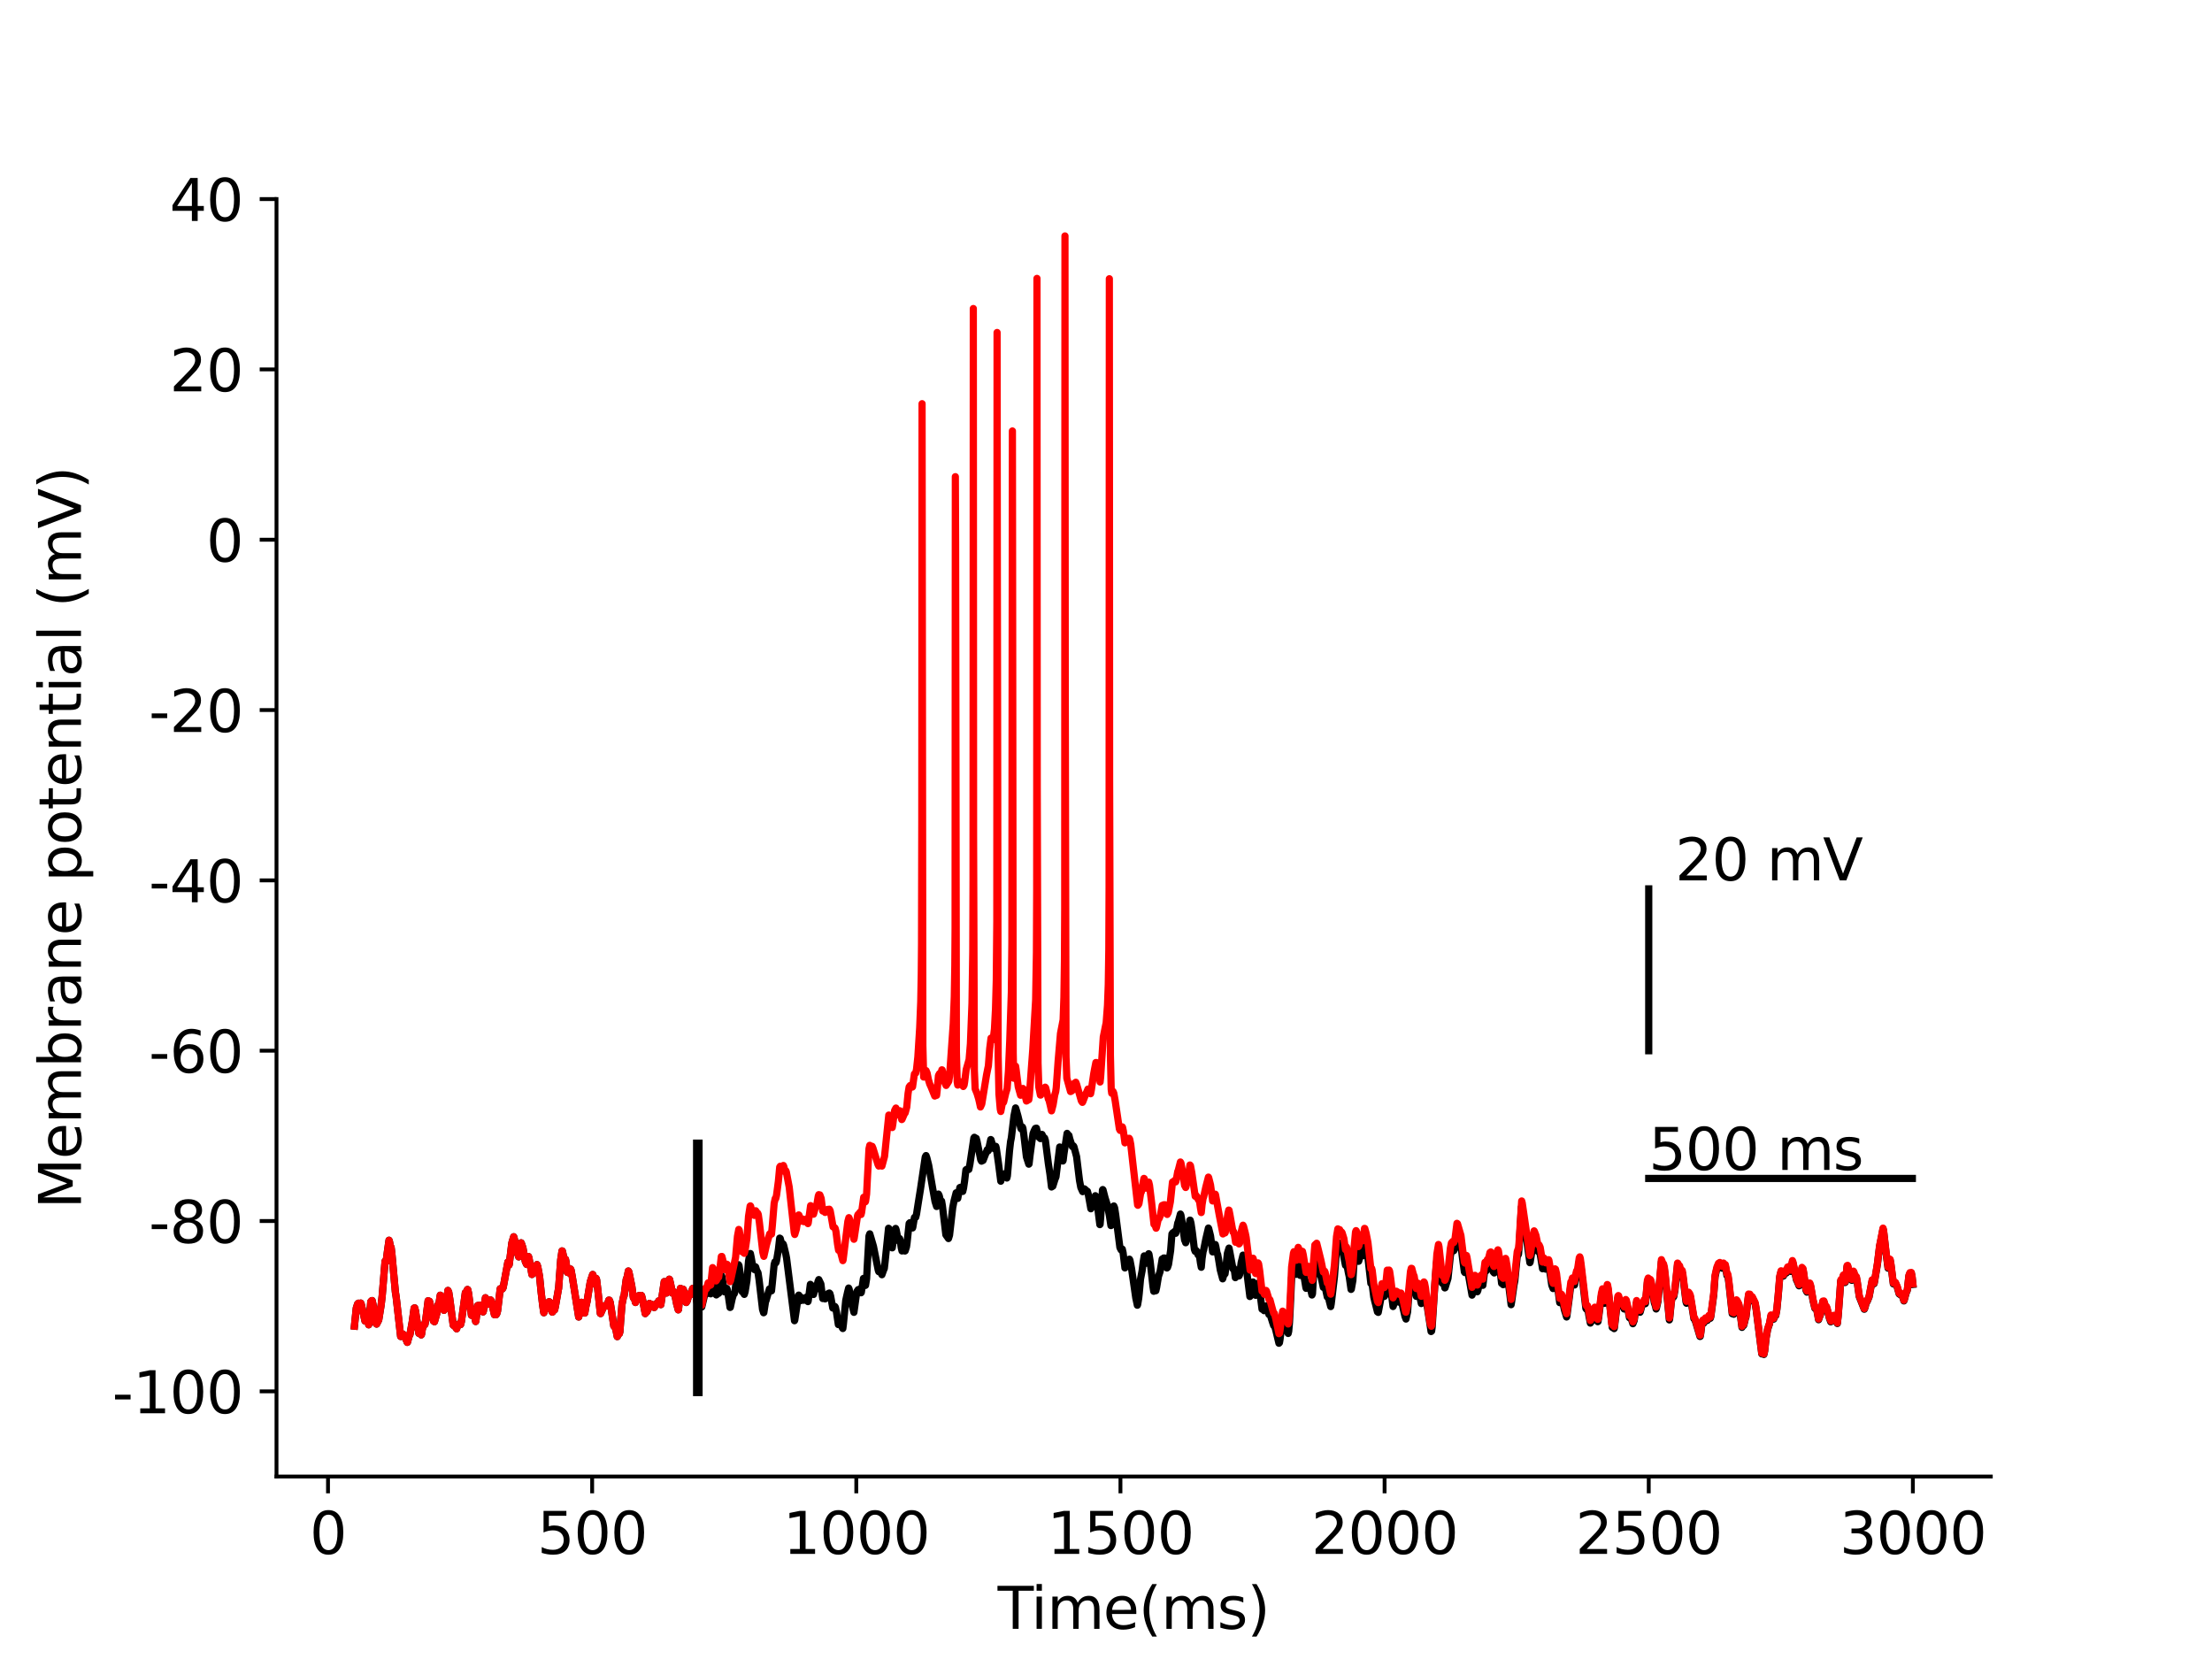 <?xml version="1.0" encoding="utf-8" standalone="no"?>
<!DOCTYPE svg PUBLIC "-//W3C//DTD SVG 1.1//EN"
  "http://www.w3.org/Graphics/SVG/1.1/DTD/svg11.dtd">
<svg height="345.6pt" version="1.1" viewBox="0 0 460.8 345.6" width="460.8pt" xmlns="http://www.w3.org/2000/svg" xmlns:xlink="http://www.w3.org/1999/xlink">
 <defs>
  <style type="text/css">*{stroke-linecap:butt;stroke-linejoin:round;}</style>
 </defs>
 <g id="figure_1">
  <g id="patch_1">
   <path d="M 0 345.6 
L 460.8 345.6 
L 460.8 0 
L 0 0 
z
" style="fill:#ffffff;"/>
  </g>
  <g id="axes_1">
   <g id="patch_2">
    <path d="M 57.6 307.584 
L 414.72 307.584 
L 414.72 41.472 
L 57.6 41.472 
z
" style="fill:#ffffff;"/>
   </g>
   <g id="matplotlib.axis_1">
    <g id="xtick_1">
     <g id="line2d_1">
      <defs>
       <path d="M 0 0 
L 0 3.5 
" id="m66b47a63c2" style="stroke:#000000;stroke-width:0.8;"/>
      </defs>
      <g>
       <use style="stroke:#000000;stroke-width:0.8;" x="68.33" xlink:href="#m66b47a63c2" y="307.584"/>
      </g>
     </g>
     <g id="text_1">
      <!-- 0 -->
      <g transform="translate(64.513 323.702)scale(0.12 -0.12)">
       <defs>
        <path d="M 2034 4250 
Q 1547 4250 1301 3770 
Q 1056 3291 1056 2328 
Q 1056 1369 1301 889 
Q 1547 409 2034 409 
Q 2525 409 2770 889 
Q 3016 1369 3016 2328 
Q 3016 3291 2770 3770 
Q 2525 4250 2034 4250 
z
M 2034 4750 
Q 2819 4750 3233 4129 
Q 3647 3509 3647 2328 
Q 3647 1150 3233 529 
Q 2819 -91 2034 -91 
Q 1250 -91 836 529 
Q 422 1150 422 2328 
Q 422 3509 836 4129 
Q 1250 4750 2034 4750 
z
" id="DejaVuSans-30" transform="scale(0.016)"/>
       </defs>
       <use xlink:href="#DejaVuSans-30"/>
      </g>
     </g>
    </g>
    <g id="xtick_2">
     <g id="line2d_2">
      <g>
       <use style="stroke:#000000;stroke-width:0.8;" x="123.356" xlink:href="#m66b47a63c2" y="307.584"/>
      </g>
     </g>
     <g id="text_2">
      <!-- 500 -->
      <g transform="translate(111.904 323.702)scale(0.12 -0.12)">
       <defs>
        <path d="M 691 4666 
L 3169 4666 
L 3169 4134 
L 1269 4134 
L 1269 2991 
Q 1406 3038 1543 3061 
Q 1681 3084 1819 3084 
Q 2600 3084 3056 2656 
Q 3513 2228 3513 1497 
Q 3513 744 3044 326 
Q 2575 -91 1722 -91 
Q 1428 -91 1123 -41 
Q 819 9 494 109 
L 494 744 
Q 775 591 1075 516 
Q 1375 441 1709 441 
Q 2250 441 2565 725 
Q 2881 1009 2881 1497 
Q 2881 1984 2565 2268 
Q 2250 2553 1709 2553 
Q 1456 2553 1204 2497 
Q 953 2441 691 2322 
L 691 4666 
z
" id="DejaVuSans-35" transform="scale(0.016)"/>
       </defs>
       <use xlink:href="#DejaVuSans-35"/>
       <use x="63.623" xlink:href="#DejaVuSans-30"/>
       <use x="127.246" xlink:href="#DejaVuSans-30"/>
      </g>
     </g>
    </g>
    <g id="xtick_3">
     <g id="line2d_3">
      <g>
       <use style="stroke:#000000;stroke-width:0.8;" x="178.382" xlink:href="#m66b47a63c2" y="307.584"/>
      </g>
     </g>
     <g id="text_3">
      <!-- 1000 -->
      <g transform="translate(163.112 323.702)scale(0.12 -0.12)">
       <defs>
        <path d="M 794 531 
L 1825 531 
L 1825 4091 
L 703 3866 
L 703 4441 
L 1819 4666 
L 2450 4666 
L 2450 531 
L 3481 531 
L 3481 0 
L 794 0 
L 794 531 
z
" id="DejaVuSans-31" transform="scale(0.016)"/>
       </defs>
       <use xlink:href="#DejaVuSans-31"/>
       <use x="63.623" xlink:href="#DejaVuSans-30"/>
       <use x="127.246" xlink:href="#DejaVuSans-30"/>
       <use x="190.869" xlink:href="#DejaVuSans-30"/>
      </g>
     </g>
    </g>
    <g id="xtick_4">
     <g id="line2d_4">
      <g>
       <use style="stroke:#000000;stroke-width:0.8;" x="233.409" xlink:href="#m66b47a63c2" y="307.584"/>
      </g>
     </g>
     <g id="text_4">
      <!-- 1500 -->
      <g transform="translate(218.139 323.702)scale(0.12 -0.12)">
       <use xlink:href="#DejaVuSans-31"/>
       <use x="63.623" xlink:href="#DejaVuSans-35"/>
       <use x="127.246" xlink:href="#DejaVuSans-30"/>
       <use x="190.869" xlink:href="#DejaVuSans-30"/>
      </g>
     </g>
    </g>
    <g id="xtick_5">
     <g id="line2d_5">
      <g>
       <use style="stroke:#000000;stroke-width:0.8;" x="288.435" xlink:href="#m66b47a63c2" y="307.584"/>
      </g>
     </g>
     <g id="text_5">
      <!-- 2000 -->
      <g transform="translate(273.165 323.702)scale(0.12 -0.12)">
       <defs>
        <path d="M 1228 531 
L 3431 531 
L 3431 0 
L 469 0 
L 469 531 
Q 828 903 1448 1529 
Q 2069 2156 2228 2338 
Q 2531 2678 2651 2914 
Q 2772 3150 2772 3378 
Q 2772 3750 2511 3984 
Q 2250 4219 1831 4219 
Q 1534 4219 1204 4116 
Q 875 4013 500 3803 
L 500 4441 
Q 881 4594 1212 4672 
Q 1544 4750 1819 4750 
Q 2544 4750 2975 4387 
Q 3406 4025 3406 3419 
Q 3406 3131 3298 2873 
Q 3191 2616 2906 2266 
Q 2828 2175 2409 1742 
Q 1991 1309 1228 531 
z
" id="DejaVuSans-32" transform="scale(0.016)"/>
       </defs>
       <use xlink:href="#DejaVuSans-32"/>
       <use x="63.623" xlink:href="#DejaVuSans-30"/>
       <use x="127.246" xlink:href="#DejaVuSans-30"/>
       <use x="190.869" xlink:href="#DejaVuSans-30"/>
      </g>
     </g>
    </g>
    <g id="xtick_6">
     <g id="line2d_6">
      <g>
       <use style="stroke:#000000;stroke-width:0.8;" x="343.461" xlink:href="#m66b47a63c2" y="307.584"/>
      </g>
     </g>
     <g id="text_6">
      <!-- 2500 -->
      <g transform="translate(328.191 323.702)scale(0.12 -0.12)">
       <use xlink:href="#DejaVuSans-32"/>
       <use x="63.623" xlink:href="#DejaVuSans-35"/>
       <use x="127.246" xlink:href="#DejaVuSans-30"/>
       <use x="190.869" xlink:href="#DejaVuSans-30"/>
      </g>
     </g>
    </g>
    <g id="xtick_7">
     <g id="line2d_7">
      <g>
       <use style="stroke:#000000;stroke-width:0.8;" x="398.487" xlink:href="#m66b47a63c2" y="307.584"/>
      </g>
     </g>
     <g id="text_7">
      <!-- 3000 -->
      <g transform="translate(383.217 323.702)scale(0.12 -0.12)">
       <defs>
        <path d="M 2597 2516 
Q 3050 2419 3304 2112 
Q 3559 1806 3559 1356 
Q 3559 666 3084 287 
Q 2609 -91 1734 -91 
Q 1441 -91 1130 -33 
Q 819 25 488 141 
L 488 750 
Q 750 597 1062 519 
Q 1375 441 1716 441 
Q 2309 441 2620 675 
Q 2931 909 2931 1356 
Q 2931 1769 2642 2001 
Q 2353 2234 1838 2234 
L 1294 2234 
L 1294 2753 
L 1863 2753 
Q 2328 2753 2575 2939 
Q 2822 3125 2822 3475 
Q 2822 3834 2567 4026 
Q 2313 4219 1838 4219 
Q 1578 4219 1281 4162 
Q 984 4106 628 3988 
L 628 4550 
Q 988 4650 1302 4700 
Q 1616 4750 1894 4750 
Q 2613 4750 3031 4423 
Q 3450 4097 3450 3541 
Q 3450 3153 3228 2886 
Q 3006 2619 2597 2516 
z
" id="DejaVuSans-33" transform="scale(0.016)"/>
       </defs>
       <use xlink:href="#DejaVuSans-33"/>
       <use x="63.623" xlink:href="#DejaVuSans-30"/>
       <use x="127.246" xlink:href="#DejaVuSans-30"/>
       <use x="190.869" xlink:href="#DejaVuSans-30"/>
      </g>
     </g>
    </g>
    <g id="text_8">
     <!-- Time(ms) -->
     <g transform="translate(207.828 339.316)scale(0.12 -0.12)">
      <defs>
       <path d="M -19 4666 
L 3928 4666 
L 3928 4134 
L 2272 4134 
L 2272 0 
L 1638 0 
L 1638 4134 
L -19 4134 
L -19 4666 
z
" id="DejaVuSans-54" transform="scale(0.016)"/>
       <path d="M 603 3500 
L 1178 3500 
L 1178 0 
L 603 0 
L 603 3500 
z
M 603 4863 
L 1178 4863 
L 1178 4134 
L 603 4134 
L 603 4863 
z
" id="DejaVuSans-69" transform="scale(0.016)"/>
       <path d="M 3328 2828 
Q 3544 3216 3844 3400 
Q 4144 3584 4550 3584 
Q 5097 3584 5394 3201 
Q 5691 2819 5691 2113 
L 5691 0 
L 5113 0 
L 5113 2094 
Q 5113 2597 4934 2840 
Q 4756 3084 4391 3084 
Q 3944 3084 3684 2787 
Q 3425 2491 3425 1978 
L 3425 0 
L 2847 0 
L 2847 2094 
Q 2847 2600 2669 2842 
Q 2491 3084 2119 3084 
Q 1678 3084 1418 2786 
Q 1159 2488 1159 1978 
L 1159 0 
L 581 0 
L 581 3500 
L 1159 3500 
L 1159 2956 
Q 1356 3278 1631 3431 
Q 1906 3584 2284 3584 
Q 2666 3584 2933 3390 
Q 3200 3197 3328 2828 
z
" id="DejaVuSans-6d" transform="scale(0.016)"/>
       <path d="M 3597 1894 
L 3597 1613 
L 953 1613 
Q 991 1019 1311 708 
Q 1631 397 2203 397 
Q 2534 397 2845 478 
Q 3156 559 3463 722 
L 3463 178 
Q 3153 47 2828 -22 
Q 2503 -91 2169 -91 
Q 1331 -91 842 396 
Q 353 884 353 1716 
Q 353 2575 817 3079 
Q 1281 3584 2069 3584 
Q 2775 3584 3186 3129 
Q 3597 2675 3597 1894 
z
M 3022 2063 
Q 3016 2534 2758 2815 
Q 2500 3097 2075 3097 
Q 1594 3097 1305 2825 
Q 1016 2553 972 2059 
L 3022 2063 
z
" id="DejaVuSans-65" transform="scale(0.016)"/>
       <path d="M 1984 4856 
Q 1566 4138 1362 3434 
Q 1159 2731 1159 2009 
Q 1159 1288 1364 580 
Q 1569 -128 1984 -844 
L 1484 -844 
Q 1016 -109 783 600 
Q 550 1309 550 2009 
Q 550 2706 781 3412 
Q 1013 4119 1484 4856 
L 1984 4856 
z
" id="DejaVuSans-28" transform="scale(0.016)"/>
       <path d="M 2834 3397 
L 2834 2853 
Q 2591 2978 2328 3040 
Q 2066 3103 1784 3103 
Q 1356 3103 1142 2972 
Q 928 2841 928 2578 
Q 928 2378 1081 2264 
Q 1234 2150 1697 2047 
L 1894 2003 
Q 2506 1872 2764 1633 
Q 3022 1394 3022 966 
Q 3022 478 2636 193 
Q 2250 -91 1575 -91 
Q 1294 -91 989 -36 
Q 684 19 347 128 
L 347 722 
Q 666 556 975 473 
Q 1284 391 1588 391 
Q 1994 391 2212 530 
Q 2431 669 2431 922 
Q 2431 1156 2273 1281 
Q 2116 1406 1581 1522 
L 1381 1569 
Q 847 1681 609 1914 
Q 372 2147 372 2553 
Q 372 3047 722 3315 
Q 1072 3584 1716 3584 
Q 2034 3584 2315 3537 
Q 2597 3491 2834 3397 
z
" id="DejaVuSans-73" transform="scale(0.016)"/>
       <path d="M 513 4856 
L 1013 4856 
Q 1481 4119 1714 3412 
Q 1947 2706 1947 2009 
Q 1947 1309 1714 600 
Q 1481 -109 1013 -844 
L 513 -844 
Q 928 -128 1133 580 
Q 1338 1288 1338 2009 
Q 1338 2731 1133 3434 
Q 928 4138 513 4856 
z
" id="DejaVuSans-29" transform="scale(0.016)"/>
      </defs>
      <use xlink:href="#DejaVuSans-54"/>
      <use x="57.959" xlink:href="#DejaVuSans-69"/>
      <use x="85.742" xlink:href="#DejaVuSans-6d"/>
      <use x="183.154" xlink:href="#DejaVuSans-65"/>
      <use x="244.678" xlink:href="#DejaVuSans-28"/>
      <use x="283.691" xlink:href="#DejaVuSans-6d"/>
      <use x="381.104" xlink:href="#DejaVuSans-73"/>
      <use x="433.203" xlink:href="#DejaVuSans-29"/>
     </g>
    </g>
   </g>
   <g id="matplotlib.axis_2">
    <g id="ytick_1">
     <g id="line2d_8">
      <defs>
       <path d="M 0 0 
L -3.5 0 
" id="m62a148aa7a" style="stroke:#000000;stroke-width:0.8;"/>
      </defs>
      <g>
       <use style="stroke:#000000;stroke-width:0.8;" x="57.6" xlink:href="#m62a148aa7a" y="289.843"/>
      </g>
     </g>
     <g id="text_9">
      <!-- -100 -->
      <g transform="translate(23.366 294.402)scale(0.12 -0.12)">
       <defs>
        <path d="M 313 2009 
L 1997 2009 
L 1997 1497 
L 313 1497 
L 313 2009 
z
" id="DejaVuSans-2d" transform="scale(0.016)"/>
       </defs>
       <use xlink:href="#DejaVuSans-2d"/>
       <use x="36.084" xlink:href="#DejaVuSans-31"/>
       <use x="99.707" xlink:href="#DejaVuSans-30"/>
       <use x="163.33" xlink:href="#DejaVuSans-30"/>
      </g>
     </g>
    </g>
    <g id="ytick_2">
     <g id="line2d_9">
      <g>
       <use style="stroke:#000000;stroke-width:0.8;" x="57.6" xlink:href="#m62a148aa7a" y="254.362"/>
      </g>
     </g>
     <g id="text_10">
      <!-- -80 -->
      <g transform="translate(31.001 258.921)scale(0.12 -0.12)">
       <defs>
        <path d="M 2034 2216 
Q 1584 2216 1326 1975 
Q 1069 1734 1069 1313 
Q 1069 891 1326 650 
Q 1584 409 2034 409 
Q 2484 409 2743 651 
Q 3003 894 3003 1313 
Q 3003 1734 2745 1975 
Q 2488 2216 2034 2216 
z
M 1403 2484 
Q 997 2584 770 2862 
Q 544 3141 544 3541 
Q 544 4100 942 4425 
Q 1341 4750 2034 4750 
Q 2731 4750 3128 4425 
Q 3525 4100 3525 3541 
Q 3525 3141 3298 2862 
Q 3072 2584 2669 2484 
Q 3125 2378 3379 2068 
Q 3634 1759 3634 1313 
Q 3634 634 3220 271 
Q 2806 -91 2034 -91 
Q 1263 -91 848 271 
Q 434 634 434 1313 
Q 434 1759 690 2068 
Q 947 2378 1403 2484 
z
M 1172 3481 
Q 1172 3119 1398 2916 
Q 1625 2713 2034 2713 
Q 2441 2713 2670 2916 
Q 2900 3119 2900 3481 
Q 2900 3844 2670 4047 
Q 2441 4250 2034 4250 
Q 1625 4250 1398 4047 
Q 1172 3844 1172 3481 
z
" id="DejaVuSans-38" transform="scale(0.016)"/>
       </defs>
       <use xlink:href="#DejaVuSans-2d"/>
       <use x="36.084" xlink:href="#DejaVuSans-38"/>
       <use x="99.707" xlink:href="#DejaVuSans-30"/>
      </g>
     </g>
    </g>
    <g id="ytick_3">
     <g id="line2d_10">
      <g>
       <use style="stroke:#000000;stroke-width:0.8;" x="57.6" xlink:href="#m62a148aa7a" y="218.88"/>
      </g>
     </g>
     <g id="text_11">
      <!-- -60 -->
      <g transform="translate(31.001 223.439)scale(0.12 -0.12)">
       <defs>
        <path d="M 2113 2584 
Q 1688 2584 1439 2293 
Q 1191 2003 1191 1497 
Q 1191 994 1439 701 
Q 1688 409 2113 409 
Q 2538 409 2786 701 
Q 3034 994 3034 1497 
Q 3034 2003 2786 2293 
Q 2538 2584 2113 2584 
z
M 3366 4563 
L 3366 3988 
Q 3128 4100 2886 4159 
Q 2644 4219 2406 4219 
Q 1781 4219 1451 3797 
Q 1122 3375 1075 2522 
Q 1259 2794 1537 2939 
Q 1816 3084 2150 3084 
Q 2853 3084 3261 2657 
Q 3669 2231 3669 1497 
Q 3669 778 3244 343 
Q 2819 -91 2113 -91 
Q 1303 -91 875 529 
Q 447 1150 447 2328 
Q 447 3434 972 4092 
Q 1497 4750 2381 4750 
Q 2619 4750 2861 4703 
Q 3103 4656 3366 4563 
z
" id="DejaVuSans-36" transform="scale(0.016)"/>
       </defs>
       <use xlink:href="#DejaVuSans-2d"/>
       <use x="36.084" xlink:href="#DejaVuSans-36"/>
       <use x="99.707" xlink:href="#DejaVuSans-30"/>
      </g>
     </g>
    </g>
    <g id="ytick_4">
     <g id="line2d_11">
      <g>
       <use style="stroke:#000000;stroke-width:0.8;" x="57.6" xlink:href="#m62a148aa7a" y="183.398"/>
      </g>
     </g>
     <g id="text_12">
      <!-- -40 -->
      <g transform="translate(31.001 187.957)scale(0.12 -0.12)">
       <defs>
        <path d="M 2419 4116 
L 825 1625 
L 2419 1625 
L 2419 4116 
z
M 2253 4666 
L 3047 4666 
L 3047 1625 
L 3713 1625 
L 3713 1100 
L 3047 1100 
L 3047 0 
L 2419 0 
L 2419 1100 
L 313 1100 
L 313 1709 
L 2253 4666 
z
" id="DejaVuSans-34" transform="scale(0.016)"/>
       </defs>
       <use xlink:href="#DejaVuSans-2d"/>
       <use x="36.084" xlink:href="#DejaVuSans-34"/>
       <use x="99.707" xlink:href="#DejaVuSans-30"/>
      </g>
     </g>
    </g>
    <g id="ytick_5">
     <g id="line2d_12">
      <g>
       <use style="stroke:#000000;stroke-width:0.8;" x="57.6" xlink:href="#m62a148aa7a" y="147.917"/>
      </g>
     </g>
     <g id="text_13">
      <!-- -20 -->
      <g transform="translate(31.001 152.476)scale(0.12 -0.12)">
       <use xlink:href="#DejaVuSans-2d"/>
       <use x="36.084" xlink:href="#DejaVuSans-32"/>
       <use x="99.707" xlink:href="#DejaVuSans-30"/>
      </g>
     </g>
    </g>
    <g id="ytick_6">
     <g id="line2d_13">
      <g>
       <use style="stroke:#000000;stroke-width:0.8;" x="57.6" xlink:href="#m62a148aa7a" y="112.435"/>
      </g>
     </g>
     <g id="text_14">
      <!-- 0 -->
      <g transform="translate(42.965 116.994)scale(0.12 -0.12)">
       <use xlink:href="#DejaVuSans-30"/>
      </g>
     </g>
    </g>
    <g id="ytick_7">
     <g id="line2d_14">
      <g>
       <use style="stroke:#000000;stroke-width:0.8;" x="57.6" xlink:href="#m62a148aa7a" y="76.954"/>
      </g>
     </g>
     <g id="text_15">
      <!-- 20 -->
      <g transform="translate(35.33 81.513)scale(0.12 -0.12)">
       <use xlink:href="#DejaVuSans-32"/>
       <use x="63.623" xlink:href="#DejaVuSans-30"/>
      </g>
     </g>
    </g>
    <g id="ytick_8">
     <g id="line2d_15">
      <g>
       <use style="stroke:#000000;stroke-width:0.8;" x="57.6" xlink:href="#m62a148aa7a" y="41.472"/>
      </g>
     </g>
     <g id="text_16">
      <!-- 40 -->
      <g transform="translate(35.33 46.031)scale(0.12 -0.12)">
       <use xlink:href="#DejaVuSans-34"/>
       <use x="63.623" xlink:href="#DejaVuSans-30"/>
      </g>
     </g>
    </g>
    <g id="text_17">
     <!-- Membrane potential (mV) -->
     <g transform="translate(16.87 251.822)rotate(-90)scale(0.12 -0.12)">
      <defs>
       <path d="M 628 4666 
L 1569 4666 
L 2759 1491 
L 3956 4666 
L 4897 4666 
L 4897 0 
L 4281 0 
L 4281 4097 
L 3078 897 
L 2444 897 
L 1241 4097 
L 1241 0 
L 628 0 
L 628 4666 
z
" id="DejaVuSans-4d" transform="scale(0.016)"/>
       <path d="M 3116 1747 
Q 3116 2381 2855 2742 
Q 2594 3103 2138 3103 
Q 1681 3103 1420 2742 
Q 1159 2381 1159 1747 
Q 1159 1113 1420 752 
Q 1681 391 2138 391 
Q 2594 391 2855 752 
Q 3116 1113 3116 1747 
z
M 1159 2969 
Q 1341 3281 1617 3432 
Q 1894 3584 2278 3584 
Q 2916 3584 3314 3078 
Q 3713 2572 3713 1747 
Q 3713 922 3314 415 
Q 2916 -91 2278 -91 
Q 1894 -91 1617 61 
Q 1341 213 1159 525 
L 1159 0 
L 581 0 
L 581 4863 
L 1159 4863 
L 1159 2969 
z
" id="DejaVuSans-62" transform="scale(0.016)"/>
       <path d="M 2631 2963 
Q 2534 3019 2420 3045 
Q 2306 3072 2169 3072 
Q 1681 3072 1420 2755 
Q 1159 2438 1159 1844 
L 1159 0 
L 581 0 
L 581 3500 
L 1159 3500 
L 1159 2956 
Q 1341 3275 1631 3429 
Q 1922 3584 2338 3584 
Q 2397 3584 2469 3576 
Q 2541 3569 2628 3553 
L 2631 2963 
z
" id="DejaVuSans-72" transform="scale(0.016)"/>
       <path d="M 2194 1759 
Q 1497 1759 1228 1600 
Q 959 1441 959 1056 
Q 959 750 1161 570 
Q 1363 391 1709 391 
Q 2188 391 2477 730 
Q 2766 1069 2766 1631 
L 2766 1759 
L 2194 1759 
z
M 3341 1997 
L 3341 0 
L 2766 0 
L 2766 531 
Q 2569 213 2275 61 
Q 1981 -91 1556 -91 
Q 1019 -91 701 211 
Q 384 513 384 1019 
Q 384 1609 779 1909 
Q 1175 2209 1959 2209 
L 2766 2209 
L 2766 2266 
Q 2766 2663 2505 2880 
Q 2244 3097 1772 3097 
Q 1472 3097 1187 3025 
Q 903 2953 641 2809 
L 641 3341 
Q 956 3463 1253 3523 
Q 1550 3584 1831 3584 
Q 2591 3584 2966 3190 
Q 3341 2797 3341 1997 
z
" id="DejaVuSans-61" transform="scale(0.016)"/>
       <path d="M 3513 2113 
L 3513 0 
L 2938 0 
L 2938 2094 
Q 2938 2591 2744 2837 
Q 2550 3084 2163 3084 
Q 1697 3084 1428 2787 
Q 1159 2491 1159 1978 
L 1159 0 
L 581 0 
L 581 3500 
L 1159 3500 
L 1159 2956 
Q 1366 3272 1645 3428 
Q 1925 3584 2291 3584 
Q 2894 3584 3203 3211 
Q 3513 2838 3513 2113 
z
" id="DejaVuSans-6e" transform="scale(0.016)"/>
       <path id="DejaVuSans-20" transform="scale(0.016)"/>
       <path d="M 1159 525 
L 1159 -1331 
L 581 -1331 
L 581 3500 
L 1159 3500 
L 1159 2969 
Q 1341 3281 1617 3432 
Q 1894 3584 2278 3584 
Q 2916 3584 3314 3078 
Q 3713 2572 3713 1747 
Q 3713 922 3314 415 
Q 2916 -91 2278 -91 
Q 1894 -91 1617 61 
Q 1341 213 1159 525 
z
M 3116 1747 
Q 3116 2381 2855 2742 
Q 2594 3103 2138 3103 
Q 1681 3103 1420 2742 
Q 1159 2381 1159 1747 
Q 1159 1113 1420 752 
Q 1681 391 2138 391 
Q 2594 391 2855 752 
Q 3116 1113 3116 1747 
z
" id="DejaVuSans-70" transform="scale(0.016)"/>
       <path d="M 1959 3097 
Q 1497 3097 1228 2736 
Q 959 2375 959 1747 
Q 959 1119 1226 758 
Q 1494 397 1959 397 
Q 2419 397 2687 759 
Q 2956 1122 2956 1747 
Q 2956 2369 2687 2733 
Q 2419 3097 1959 3097 
z
M 1959 3584 
Q 2709 3584 3137 3096 
Q 3566 2609 3566 1747 
Q 3566 888 3137 398 
Q 2709 -91 1959 -91 
Q 1206 -91 779 398 
Q 353 888 353 1747 
Q 353 2609 779 3096 
Q 1206 3584 1959 3584 
z
" id="DejaVuSans-6f" transform="scale(0.016)"/>
       <path d="M 1172 4494 
L 1172 3500 
L 2356 3500 
L 2356 3053 
L 1172 3053 
L 1172 1153 
Q 1172 725 1289 603 
Q 1406 481 1766 481 
L 2356 481 
L 2356 0 
L 1766 0 
Q 1100 0 847 248 
Q 594 497 594 1153 
L 594 3053 
L 172 3053 
L 172 3500 
L 594 3500 
L 594 4494 
L 1172 4494 
z
" id="DejaVuSans-74" transform="scale(0.016)"/>
       <path d="M 603 4863 
L 1178 4863 
L 1178 0 
L 603 0 
L 603 4863 
z
" id="DejaVuSans-6c" transform="scale(0.016)"/>
       <path d="M 1831 0 
L 50 4666 
L 709 4666 
L 2188 738 
L 3669 4666 
L 4325 4666 
L 2547 0 
L 1831 0 
z
" id="DejaVuSans-56" transform="scale(0.016)"/>
      </defs>
      <use xlink:href="#DejaVuSans-4d"/>
      <use x="86.279" xlink:href="#DejaVuSans-65"/>
      <use x="147.803" xlink:href="#DejaVuSans-6d"/>
      <use x="245.215" xlink:href="#DejaVuSans-62"/>
      <use x="308.691" xlink:href="#DejaVuSans-72"/>
      <use x="349.805" xlink:href="#DejaVuSans-61"/>
      <use x="411.084" xlink:href="#DejaVuSans-6e"/>
      <use x="474.463" xlink:href="#DejaVuSans-65"/>
      <use x="535.986" xlink:href="#DejaVuSans-20"/>
      <use x="567.773" xlink:href="#DejaVuSans-70"/>
      <use x="631.25" xlink:href="#DejaVuSans-6f"/>
      <use x="692.432" xlink:href="#DejaVuSans-74"/>
      <use x="731.641" xlink:href="#DejaVuSans-65"/>
      <use x="793.164" xlink:href="#DejaVuSans-6e"/>
      <use x="856.543" xlink:href="#DejaVuSans-74"/>
      <use x="895.752" xlink:href="#DejaVuSans-69"/>
      <use x="923.535" xlink:href="#DejaVuSans-61"/>
      <use x="984.814" xlink:href="#DejaVuSans-6c"/>
      <use x="1012.598" xlink:href="#DejaVuSans-20"/>
      <use x="1044.385" xlink:href="#DejaVuSans-28"/>
      <use x="1083.398" xlink:href="#DejaVuSans-6d"/>
      <use x="1180.811" xlink:href="#DejaVuSans-56"/>
      <use x="1249.219" xlink:href="#DejaVuSans-29"/>
     </g>
    </g>
   </g>
   <g id="line2d_16">
    <path clip-path="url(#p335f1e8180)" d="M 73.833 276.253 
L 74.218 272.519 
L 74.493 271.651 
L 74.658 271.481 
L 74.933 271.559 
L 75.043 271.512 
L 75.153 271.455 
L 75.263 271.737 
L 76.034 275.187 
L 76.089 275.056 
L 76.364 273.629 
L 76.474 273.921 
L 76.804 275.978 
L 77.244 271.169 
L 77.409 270.975 
L 77.519 270.93 
L 77.685 271.644 
L 78.345 275.736 
L 78.455 275.828 
L 78.895 274.965 
L 79.39 271.908 
L 79.61 270.006 
L 80.216 262.739 
L 80.271 262.807 
L 80.326 262.948 
L 80.381 262.916 
L 80.436 262.821 
L 80.711 260.671 
L 81.041 258.369 
L 81.151 258.73 
L 81.316 259.653 
L 81.371 259.646 
L 81.481 259.888 
L 81.646 261.277 
L 82.362 269.142 
L 82.527 270.179 
L 83.462 278.401 
L 83.517 278.419 
L 83.903 277.897 
L 84.233 278.186 
L 84.838 279.638 
L 84.893 279.579 
L 85.223 278.314 
L 85.388 278.071 
L 85.883 275.31 
L 86.269 272.518 
L 86.379 272.452 
L 86.544 273.041 
L 87.259 277.76 
L 87.369 277.551 
L 87.479 277.424 
L 87.644 277.791 
L 87.754 278.083 
L 87.809 277.974 
L 87.974 276.884 
L 88.195 276.185 
L 88.36 275.843 
L 88.415 275.872 
L 88.47 275.964 
L 88.525 275.891 
L 88.69 274.944 
L 89.185 270.971 
L 89.295 271.052 
L 89.46 271.081 
L 89.625 271.696 
L 90.286 275.176 
L 90.506 275.338 
L 91.001 273.611 
L 91.276 271.739 
L 91.441 271.602 
L 91.716 269.818 
L 91.771 269.853 
L 91.936 270.603 
L 92.487 272.961 
L 92.597 272.783 
L 92.872 272.029 
L 93.312 268.829 
L 93.477 269.204 
L 93.697 270.606 
L 94.413 276.053 
L 94.908 276.442 
L 95.128 276.81 
L 95.293 276.286 
L 95.513 275.892 
L 95.568 275.969 
L 95.623 275.908 
L 95.788 275.673 
L 95.953 275.928 
L 96.118 275.284 
L 96.944 269.28 
L 97.054 269.364 
L 97.274 268.871 
L 97.384 268.628 
L 97.439 268.661 
L 97.604 269.381 
L 98.209 273.998 
L 98.264 273.927 
L 98.484 273.52 
L 98.87 274.157 
L 99.09 275.295 
L 99.145 275.102 
L 99.53 271.961 
L 99.97 271.903 
L 100.135 272.058 
L 100.3 272.123 
L 100.465 272.547 
L 100.63 273.299 
L 100.686 273.166 
L 101.126 270.344 
L 101.236 270.625 
L 101.511 271.733 
L 102.171 270.794 
L 102.281 270.908 
L 102.556 271.961 
L 102.997 273.873 
L 103.052 273.831 
L 103.162 273.798 
L 103.327 273.884 
L 103.492 273.674 
L 103.657 273.063 
L 104.207 268.463 
L 104.372 268.418 
L 104.647 268.516 
L 104.812 268.248 
L 105.803 262.898 
L 105.913 263.09 
L 106.023 263.551 
L 106.078 263.414 
L 106.628 258.917 
L 107.014 257.638 
L 107.124 257.989 
L 107.564 260.368 
L 108.059 261.826 
L 108.114 261.803 
L 108.224 261.241 
L 108.554 258.901 
L 108.664 259.159 
L 108.939 259.981 
L 109.435 262.832 
L 109.71 263.396 
L 110.095 261.761 
L 110.205 262.125 
L 110.81 265.497 
L 110.865 265.458 
L 111.14 264.842 
L 111.306 264.939 
L 111.471 264.436 
L 111.691 263.671 
L 111.856 263.439 
L 112.021 263.881 
L 112.406 265.948 
L 112.736 269.227 
L 113.066 272.038 
L 113.287 273.466 
L 113.342 273.361 
L 113.562 272.779 
L 114.057 271.498 
L 114.387 271.169 
L 114.497 271.239 
L 114.717 271.925 
L 115.047 273.333 
L 115.102 273.306 
L 115.267 273.003 
L 115.322 273.025 
L 115.543 272.847 
L 115.708 272.101 
L 116.313 268.648 
L 116.368 268.407 
L 116.808 262.424 
L 117.083 260.584 
L 117.138 260.608 
L 117.248 261.053 
L 117.524 262.402 
L 117.634 262.509 
L 117.799 262.322 
L 117.909 262.867 
L 118.184 265.057 
L 118.239 264.999 
L 118.349 264.967 
L 118.514 265.087 
L 118.624 265.219 
L 118.844 264.364 
L 118.954 264.556 
L 119.229 266.061 
L 120.55 274.354 
L 120.605 274.151 
L 120.99 271.574 
L 121.1 271.29 
L 121.155 271.311 
L 121.32 271.905 
L 121.816 273.54 
L 122.036 272.21 
L 122.311 271.063 
L 122.476 269.963 
L 122.971 267.009 
L 123.466 265.502 
L 123.521 265.574 
L 123.741 266.678 
L 123.907 267.47 
L 123.962 267.378 
L 124.182 266.318 
L 124.292 266.64 
L 124.512 268.483 
L 125.062 273.619 
L 125.117 273.641 
L 125.612 272.541 
L 125.777 272.13 
L 125.943 272.006 
L 126.108 271.983 
L 126.328 272.06 
L 126.548 271.701 
L 126.823 270.847 
L 126.933 270.855 
L 127.098 271.262 
L 127.373 272.931 
L 127.868 276.237 
L 128.144 276.503 
L 128.364 277.291 
L 128.584 278.44 
L 128.639 278.358 
L 128.859 277.853 
L 129.024 277.824 
L 129.134 277.413 
L 129.299 275.079 
L 129.574 271.701 
L 129.904 270.077 
L 130.014 269.915 
L 130.235 268.21 
L 130.455 266.546 
L 130.675 265.94 
L 130.895 264.779 
L 131.005 264.96 
L 131.61 267.912 
L 131.94 270.335 
L 132.216 270.671 
L 132.381 271.334 
L 132.656 270.07 
L 132.711 270.124 
L 132.876 270.439 
L 133.096 269.895 
L 133.206 269.92 
L 133.371 270.328 
L 133.591 269.851 
L 133.646 269.901 
L 133.811 270.533 
L 134.417 273.642 
L 134.472 273.502 
L 134.637 273.158 
L 134.747 273.294 
L 135.077 272.62 
L 135.297 271.529 
L 135.407 271.74 
L 135.517 271.897 
L 135.572 271.844 
L 135.737 271.708 
L 135.957 271.861 
L 136.067 271.902 
L 136.287 272.379 
L 136.342 272.287 
L 136.838 271.48 
L 136.948 271.725 
L 137.003 271.596 
L 137.223 271.001 
L 137.333 270.987 
L 137.498 271.384 
L 137.663 271.778 
L 138.378 266.984 
L 138.489 267.184 
L 138.764 268.701 
L 138.874 269.355 
L 138.929 269.239 
L 139.314 266.744 
L 139.424 266.484 
L 139.479 266.541 
L 139.699 267.469 
L 140.084 269.389 
L 140.359 269.093 
L 140.469 269.244 
L 140.635 269.988 
L 140.965 271.673 
L 141.13 272.25 
L 141.295 272.864 
L 141.35 272.775 
L 141.735 268.392 
L 141.955 268.647 
L 142.12 268.524 
L 142.34 268.593 
L 142.505 269.216 
L 142.946 271.335 
L 143.166 270.975 
L 143.551 269.577 
L 143.661 269.549 
L 143.771 269.752 
L 144.321 268.394 
L 144.376 268.449 
L 144.486 268.686 
L 144.541 268.617 
L 144.651 268.636 
L 145.037 269.972 
L 145.367 272.468 
L 145.422 272.313 
L 145.697 270.961 
L 145.807 271.05 
L 146.192 272.265 
L 146.852 269.498 
L 147.018 269.247 
L 147.183 269.542 
L 147.513 268.615 
L 147.623 268.746 
L 147.953 269.448 
L 148.063 269.526 
L 148.448 266.319 
L 148.503 266.402 
L 148.778 267.616 
L 149.219 269.759 
L 149.604 269.418 
L 149.714 269.428 
L 149.989 267.738 
L 150.209 265.832 
L 150.319 265.76 
L 150.429 266.037 
L 150.649 267.475 
L 150.924 269.123 
L 151.09 268.976 
L 151.31 268.368 
L 151.42 268.405 
L 151.53 268.706 
L 151.805 270.502 
L 152.08 272.368 
L 152.135 272.347 
L 152.52 270.586 
L 152.795 269.643 
L 152.96 269.514 
L 153.125 268.967 
L 153.291 267.426 
L 153.621 264.44 
L 153.841 263.455 
L 153.951 263.632 
L 154.171 265.18 
L 154.611 269.099 
L 154.776 269.137 
L 155.051 269.646 
L 155.216 269.118 
L 155.602 266.769 
L 155.932 262.703 
L 156.207 261.186 
L 156.317 261.132 
L 156.482 261.913 
L 156.757 263.496 
L 156.867 263.567 
L 157.032 264.13 
L 157.142 264.472 
L 157.197 264.423 
L 157.362 263.885 
L 157.418 263.935 
L 157.638 264.649 
L 157.803 264.937 
L 157.913 265.15 
L 158.133 266.636 
L 158.848 272.767 
L 159.068 273.47 
L 159.123 273.434 
L 159.509 270.936 
L 159.564 270.983 
L 160.279 268.517 
L 160.334 268.557 
L 160.389 268.656 
L 160.444 268.61 
L 160.554 268.531 
L 160.719 268.909 
L 160.884 267.332 
L 161.269 263.401 
L 161.434 262.856 
L 161.544 262.988 
L 161.6 263.107 
L 161.655 263.038 
L 161.765 262.64 
L 162.15 260.32 
L 162.425 257.924 
L 162.535 257.989 
L 162.92 259.446 
L 162.975 259.424 
L 163.14 259.132 
L 163.25 259.411 
L 163.691 261.245 
L 163.856 262.102 
L 165.506 275.131 
L 165.561 275.03 
L 166.002 272.12 
L 166.277 269.981 
L 166.387 269.793 
L 166.442 269.829 
L 166.607 270.358 
L 166.772 270.958 
L 167.047 270.328 
L 167.102 270.399 
L 167.432 270.874 
L 167.652 270.551 
L 167.817 270.843 
L 168.038 270.188 
L 168.093 270.23 
L 168.313 271.146 
L 168.368 270.966 
L 168.808 267.551 
L 168.973 267.706 
L 169.138 268.198 
L 169.468 269.665 
L 169.743 268.681 
L 169.853 268.634 
L 170.019 268.465 
L 170.074 268.512 
L 170.184 267.901 
L 170.404 266.959 
L 170.569 266.562 
L 171.009 267.483 
L 171.284 269.779 
L 171.394 270.509 
L 171.449 270.397 
L 171.614 270.013 
L 171.724 270.154 
L 171.889 270.584 
L 171.944 270.496 
L 172.275 269.805 
L 172.55 269.447 
L 172.77 269.359 
L 172.88 269.47 
L 173.045 270.039 
L 173.485 272.493 
L 173.54 272.414 
L 173.76 272.281 
L 173.925 272.163 
L 174.035 272.333 
L 174.256 273.363 
L 174.641 275.936 
L 174.696 275.863 
L 174.916 275.359 
L 175.026 275.525 
L 175.466 276.607 
L 175.576 276.756 
L 175.686 275.916 
L 176.181 270.899 
L 176.567 269.18 
L 176.787 268.322 
L 176.897 268.559 
L 177.227 270.564 
L 177.557 272.1 
L 177.887 273.385 
L 178.052 272.207 
L 178.493 269.052 
L 178.603 268.902 
L 178.768 268.658 
L 178.878 268.831 
L 178.933 268.761 
L 179.098 268.525 
L 179.208 268.75 
L 179.373 269.312 
L 179.428 269.231 
L 179.593 268.13 
L 179.868 266.32 
L 179.978 266.573 
L 180.253 267.789 
L 180.308 267.745 
L 180.529 266.396 
L 180.694 263.269 
L 181.024 257.489 
L 181.189 257.031 
L 181.409 257.759 
L 181.959 259.646 
L 182.95 264.593 
L 183.06 264.91 
L 183.115 264.856 
L 183.28 264.751 
L 183.72 265.548 
L 183.775 265.393 
L 184.105 264.473 
L 184.215 264.276 
L 184.38 262.844 
L 185.096 255.867 
L 185.151 255.895 
L 185.316 256.583 
L 185.866 259.948 
L 185.976 259.237 
L 186.361 256.174 
L 186.581 255.905 
L 186.691 256.221 
L 187.132 258.444 
L 187.187 258.336 
L 187.407 258.013 
L 187.517 258.311 
L 187.737 259.884 
L 187.902 260.597 
L 188.177 260.416 
L 188.342 260.449 
L 188.452 260.489 
L 188.507 260.609 
L 188.562 260.58 
L 188.837 259.735 
L 188.948 258.988 
L 189.388 254.869 
L 189.553 254.703 
L 189.663 254.756 
L 190.103 255.807 
L 190.158 255.631 
L 190.488 253.638 
L 190.598 253.54 
L 190.653 253.576 
L 190.763 253.575 
L 190.928 252.921 
L 191.259 250.792 
L 191.754 247.698 
L 192.744 241.009 
L 192.909 240.725 
L 193.074 241.173 
L 193.46 242.724 
L 194.285 247.511 
L 194.78 250.279 
L 195.11 251.335 
L 195.165 251.252 
L 195.496 248.746 
L 195.661 249.085 
L 195.936 250.321 
L 196.046 250.154 
L 196.156 250.213 
L 196.321 251.198 
L 197.036 257.221 
L 197.201 257.47 
L 197.312 257.61 
L 197.587 258.012 
L 197.807 257.305 
L 198.467 251.566 
L 198.742 250.177 
L 199.182 248.478 
L 199.347 249.09 
L 199.513 249.659 
L 199.953 247.385 
L 200.118 247.327 
L 200.283 247.632 
L 200.558 248.197 
L 200.723 247.516 
L 200.943 246.03 
L 201.218 243.701 
L 201.328 243.614 
L 201.549 243.669 
L 201.714 243.622 
L 201.824 243.621 
L 202.044 242.563 
L 202.869 237.067 
L 202.979 236.916 
L 203.254 237.106 
L 203.364 237.139 
L 203.529 237.737 
L 204.3 241.59 
L 204.465 241.89 
L 204.52 241.85 
L 204.63 241.734 
L 204.685 241.788 
L 204.795 241.73 
L 205.675 239.48 
L 205.841 239.755 
L 205.896 239.684 
L 206.391 237.383 
L 206.446 237.422 
L 206.611 237.994 
L 206.831 238.681 
L 207.106 239.293 
L 207.216 239.157 
L 207.436 238.796 
L 207.546 239.185 
L 207.987 242.245 
L 208.482 246.068 
L 208.592 245.541 
L 208.812 244.638 
L 208.922 244.808 
L 209.087 245.251 
L 209.362 244.491 
L 209.472 244.725 
L 209.747 245.406 
L 209.857 244.948 
L 210.298 239.744 
L 210.518 237.825 
L 210.683 237.018 
L 211.233 232.426 
L 211.563 230.804 
L 211.728 231.314 
L 212.059 232.491 
L 212.334 233.631 
L 212.664 235.071 
L 212.719 235.166 
L 212.774 235.125 
L 212.939 234.761 
L 212.994 234.788 
L 213.104 235.085 
L 213.324 236.754 
L 213.819 240.991 
L 214.315 242.519 
L 214.37 242.467 
L 214.59 240.567 
L 215.195 236.15 
L 215.36 235.734 
L 215.47 235.473 
L 215.69 235.062 
L 215.91 235.015 
L 216.075 235.701 
L 216.406 236.879 
L 216.736 237.192 
L 216.901 236.645 
L 217.066 236.32 
L 217.176 236.544 
L 217.396 237.168 
L 217.561 237.026 
L 217.616 237.081 
L 217.781 237.621 
L 218.056 239.785 
L 218.387 242.374 
L 218.717 244.561 
L 219.047 247.27 
L 219.102 247.235 
L 219.267 247.083 
L 219.322 247.103 
L 219.762 245.695 
L 219.982 245.154 
L 220.753 238.936 
L 220.808 238.952 
L 220.973 239.441 
L 221.413 241.856 
L 221.468 241.763 
L 221.633 240.398 
L 222.293 236.102 
L 222.403 236.266 
L 222.514 236.492 
L 222.569 236.464 
L 222.679 236.524 
L 222.844 237.221 
L 223.064 237.905 
L 223.394 238.853 
L 223.504 238.739 
L 223.614 238.708 
L 223.724 238.887 
L 224.274 240.955 
L 224.88 245.923 
L 225.155 247.378 
L 225.54 248.24 
L 225.87 247.651 
L 225.925 247.681 
L 226.09 247.824 
L 226.2 247.917 
L 226.365 248.11 
L 226.53 248.171 
L 226.695 248.739 
L 227.246 251.809 
L 227.301 251.734 
L 227.466 250.992 
L 227.741 249.759 
L 227.961 249.707 
L 228.181 249.088 
L 228.291 249.208 
L 228.511 250.16 
L 228.842 252.965 
L 229.117 255.112 
L 229.172 255.043 
L 229.282 253.721 
L 229.667 247.893 
L 229.722 247.808 
L 229.777 247.87 
L 230.217 249.57 
L 230.492 250.431 
L 230.712 251.191 
L 231.098 253.17 
L 231.428 255.314 
L 231.483 255.273 
L 231.593 254.383 
L 231.923 251.294 
L 232.033 251.224 
L 232.198 251.635 
L 232.418 253.028 
L 233.299 259.89 
L 233.519 260.326 
L 233.574 260.4 
L 233.629 260.348 
L 233.739 260.175 
L 233.794 260.216 
L 233.959 260.95 
L 234.344 264.131 
L 234.399 264.037 
L 234.784 262.861 
L 235.004 262.962 
L 235.28 262.31 
L 235.39 262.523 
L 235.72 264.26 
L 236.6 270.368 
L 236.93 271.906 
L 236.985 271.796 
L 237.205 270.5 
L 237.316 269.484 
L 237.591 266.465 
L 237.921 264.723 
L 238.141 262.955 
L 238.361 261.625 
L 238.471 261.969 
L 238.691 263.176 
L 238.746 263.044 
L 239.076 261.592 
L 239.296 261.171 
L 239.352 261.282 
L 239.572 262.581 
L 240.177 267.946 
L 240.342 268.997 
L 240.397 268.971 
L 240.562 268.622 
L 240.617 268.659 
L 240.782 268.887 
L 240.947 268.189 
L 241.332 265.888 
L 241.663 264.908 
L 241.773 264.28 
L 242.103 262.272 
L 242.213 262.366 
L 242.433 262.063 
L 242.543 262.07 
L 242.653 262.071 
L 242.818 262.804 
L 243.093 264.146 
L 243.203 264.049 
L 243.423 263.405 
L 243.864 260.496 
L 244.139 257.053 
L 244.304 256.822 
L 244.414 256.849 
L 244.689 256.536 
L 244.799 256.627 
L 244.909 256.923 
L 244.964 256.828 
L 245.074 256.267 
L 245.349 254.759 
L 245.404 254.738 
L 245.9 252.903 
L 246.01 253.149 
L 246.285 254.81 
L 246.78 258.374 
L 246.89 258.547 
L 247 258.888 
L 247.055 258.785 
L 247.605 256.272 
L 247.881 254.182 
L 247.936 254.186 
L 248.101 254.783 
L 248.376 256.651 
L 248.816 260.274 
L 248.981 260.688 
L 249.146 260.474 
L 249.311 260.686 
L 249.586 261.419 
L 249.641 261.4 
L 249.751 261.336 
L 249.862 261.612 
L 250.082 263.128 
L 250.247 263.999 
L 250.412 262.159 
L 250.632 260.682 
L 250.742 260.395 
L 251.182 258.163 
L 251.732 255.825 
L 251.787 255.911 
L 252.173 257.447 
L 252.448 259.454 
L 252.613 260.795 
L 252.668 260.726 
L 253.163 259.252 
L 253.273 259.65 
L 253.548 261.109 
L 253.658 261.282 
L 253.823 262.177 
L 254.209 264.561 
L 254.704 266.409 
L 254.814 266.034 
L 255.089 265.161 
L 255.199 265.366 
L 255.309 264.596 
L 255.694 261.064 
L 256.024 259.999 
L 256.19 260.785 
L 256.85 264.323 
L 256.96 264.167 
L 257.015 264.203 
L 257.18 264.896 
L 257.345 266.162 
L 257.4 266.11 
L 257.675 264.988 
L 257.785 264.943 
L 257.895 265.182 
L 258.115 265.801 
L 258.226 265.567 
L 258.556 263.019 
L 258.941 261.465 
L 259.051 261.681 
L 259.436 263.132 
L 259.601 263.931 
L 260.372 270.088 
L 260.427 270.043 
L 260.592 269.088 
L 260.922 267.162 
L 261.032 267.061 
L 261.142 267.362 
L 261.582 269.839 
L 261.637 269.697 
L 262.077 267.332 
L 262.132 267.339 
L 262.242 267.695 
L 262.573 270.139 
L 262.903 272.724 
L 263.068 272.42 
L 263.123 272.459 
L 263.343 273.04 
L 263.398 273.008 
L 263.563 272.466 
L 263.728 272.048 
L 263.783 272.067 
L 264.168 272.925 
L 264.333 273.818 
L 264.388 273.783 
L 264.498 273.645 
L 264.554 273.692 
L 264.829 274.597 
L 265.104 275.478 
L 265.324 276.127 
L 265.379 276.061 
L 265.489 276.099 
L 265.764 277.09 
L 266.424 279.824 
L 266.534 279.705 
L 266.645 279.076 
L 267.14 275.224 
L 267.25 275.225 
L 267.965 276.865 
L 268.35 277.782 
L 268.46 277.332 
L 268.625 275.467 
L 268.791 272.273 
L 269.066 266.255 
L 269.451 263.636 
L 269.561 263.418 
L 269.671 263.761 
L 270.056 265.472 
L 270.111 265.395 
L 270.441 262.977 
L 270.496 263.031 
L 270.661 263.954 
L 270.882 265.696 
L 270.937 265.684 
L 271.047 265.164 
L 271.267 264.012 
L 271.377 264.196 
L 271.652 265.903 
L 272.037 268.215 
L 272.092 268.389 
L 272.147 268.33 
L 272.587 267.031 
L 272.697 267.167 
L 273.303 269.776 
L 273.413 269.517 
L 273.633 265.719 
L 273.908 262.424 
L 274.128 262.243 
L 274.238 262.093 
L 274.348 262.361 
L 275.064 265.714 
L 275.174 265.849 
L 275.339 266.619 
L 275.669 268.185 
L 275.779 268.131 
L 275.944 267.922 
L 276.054 268.141 
L 276.494 270.177 
L 276.604 270.071 
L 276.714 270.186 
L 276.934 271.116 
L 277.21 272.185 
L 277.32 271.598 
L 277.98 266.042 
L 278.42 260.289 
L 278.695 258.791 
L 279.135 259.256 
L 279.301 259.873 
L 279.356 259.843 
L 279.466 259.796 
L 279.631 260.155 
L 280.126 262.807 
L 280.291 263.589 
L 280.456 262.995 
L 280.511 263.063 
L 280.676 263.986 
L 280.896 265.165 
L 281.061 265.904 
L 281.447 268.609 
L 281.502 268.554 
L 281.832 266.728 
L 282.052 263.051 
L 282.382 259.591 
L 282.492 259.35 
L 282.547 259.423 
L 282.712 260.285 
L 282.987 262.759 
L 283.042 262.737 
L 283.152 262.326 
L 283.483 260.339 
L 283.593 260.592 
L 283.868 261.612 
L 283.923 261.485 
L 284.253 259.017 
L 284.308 259.034 
L 284.583 260.018 
L 284.968 262.02 
L 285.574 267.36 
L 285.739 267.207 
L 285.849 267.556 
L 286.179 270.185 
L 286.399 271.126 
L 286.564 271.75 
L 286.949 273.281 
L 287.114 273.396 
L 287.279 272.551 
L 287.885 269.282 
L 287.995 269.311 
L 288.16 269.363 
L 288.38 270.064 
L 288.435 270.018 
L 288.655 269.607 
L 288.985 266.472 
L 289.04 266.494 
L 289.15 266.709 
L 289.205 266.625 
L 289.37 266.494 
L 289.48 266.734 
L 289.7 268.214 
L 290.196 272.173 
L 290.251 272.08 
L 290.581 270.852 
L 290.856 270.673 
L 291.241 270.881 
L 291.406 271.261 
L 291.461 271.178 
L 291.626 271.081 
L 291.736 271.031 
L 291.847 270.981 
L 292.067 271.528 
L 292.672 274.213 
L 292.892 274.784 
L 293.222 273.296 
L 293.442 270.339 
L 293.827 266.361 
L 293.993 265.763 
L 294.103 265.809 
L 294.268 266.477 
L 294.433 267.101 
L 294.598 267.489 
L 295.038 270.058 
L 295.148 269.707 
L 295.368 268.899 
L 295.643 269.202 
L 295.918 270.795 
L 296.084 271.553 
L 296.634 268.543 
L 296.744 268.708 
L 296.964 269.809 
L 298.119 277.382 
L 298.23 277.288 
L 298.34 276.496 
L 298.945 267.009 
L 299.22 263.407 
L 299.605 260.686 
L 299.66 260.705 
L 299.77 261.204 
L 300.266 265.809 
L 300.431 267.312 
L 300.486 267.246 
L 300.651 266.833 
L 300.761 267.101 
L 300.981 268.294 
L 301.036 268.267 
L 301.641 266.31 
L 302.136 261.631 
L 302.357 260.547 
L 302.632 260.279 
L 302.687 260.423 
L 302.852 260.543 
L 303.072 260.062 
L 303.512 256.679 
L 303.622 256.791 
L 304.337 259.352 
L 304.723 262.543 
L 305.053 264.949 
L 305.163 265.103 
L 305.218 264.976 
L 305.493 263.478 
L 305.603 263.848 
L 306.649 269.805 
L 306.704 269.655 
L 307.034 267.382 
L 307.254 267.156 
L 307.364 267.258 
L 307.529 268.084 
L 307.749 269.096 
L 307.859 268.849 
L 308.244 267.209 
L 308.409 267.456 
L 308.629 266.881 
L 308.795 267.536 
L 308.905 267.759 
L 309.345 264.274 
L 309.4 264.394 
L 309.565 264.778 
L 309.84 263.736 
L 309.895 263.789 
L 309.95 263.936 
L 310.005 263.883 
L 310.39 262.31 
L 310.555 262.201 
L 310.72 262.976 
L 311.051 264.928 
L 311.271 265.179 
L 311.326 265.005 
L 311.601 262.813 
L 311.766 262.261 
L 311.986 261.819 
L 312.096 261.811 
L 312.261 262.637 
L 312.811 267.351 
L 312.867 267.342 
L 313.142 267.622 
L 313.197 267.545 
L 313.637 263.443 
L 313.692 263.522 
L 313.967 265.138 
L 314.792 271.79 
L 314.902 271.161 
L 315.398 267.649 
L 315.563 266.849 
L 315.783 264.556 
L 316.058 261.853 
L 316.223 261.376 
L 316.278 261.397 
L 316.333 261.276 
L 316.443 260.015 
L 316.938 251.481 
L 316.993 251.427 
L 317.104 251.831 
L 318.699 263.041 
L 318.754 262.95 
L 319.58 257.86 
L 319.635 257.946 
L 319.965 258.811 
L 320.35 260.662 
L 320.625 260.793 
L 320.845 261.264 
L 321.065 262.586 
L 321.341 264.304 
L 321.451 263.902 
L 321.616 263.41 
L 321.726 263.52 
L 322.001 264.381 
L 322.056 264.236 
L 322.221 263.918 
L 322.386 264.083 
L 322.441 264.075 
L 322.606 263.665 
L 322.661 263.74 
L 322.826 264.7 
L 323.266 267.729 
L 323.542 268.432 
L 323.707 266.826 
L 323.927 265.363 
L 324.037 265.43 
L 324.202 266.024 
L 324.477 268.054 
L 324.917 271.366 
L 325.027 271.352 
L 325.137 270.902 
L 325.302 270.462 
L 325.468 270.906 
L 325.908 272.907 
L 326.183 273.79 
L 326.348 274.352 
L 326.403 274.206 
L 326.898 270.436 
L 327.228 267.733 
L 327.338 267.762 
L 327.559 266.918 
L 327.614 266.941 
L 327.999 267.691 
L 328.219 266.311 
L 328.439 265.474 
L 328.494 265.528 
L 328.549 265.466 
L 328.659 265.019 
L 328.989 262.79 
L 329.099 262.623 
L 329.209 262.966 
L 329.429 264.638 
L 330.365 272.564 
L 330.53 272.78 
L 330.64 272.597 
L 330.695 272.626 
L 330.805 272.881 
L 331.025 274.234 
L 331.3 275.623 
L 331.465 275.37 
L 331.575 275.024 
L 331.851 273.754 
L 332.016 273.571 
L 332.236 272.805 
L 332.346 272.968 
L 332.566 274.046 
L 332.841 275.329 
L 332.896 275.295 
L 333.006 274.625 
L 333.336 272.018 
L 333.611 269.843 
L 333.831 269 
L 333.942 269.292 
L 334.162 270.78 
L 334.272 271.502 
L 334.327 271.299 
L 334.602 269.526 
L 334.822 268.13 
L 334.932 268.35 
L 335.152 270.018 
L 335.867 276.531 
L 336.143 276.48 
L 336.253 276.777 
L 336.308 276.633 
L 337.023 270.467 
L 337.133 270.328 
L 337.188 270.374 
L 337.353 270.969 
L 337.573 271.836 
L 337.683 271.911 
L 337.793 271.931 
L 337.903 272.011 
L 338.013 271.964 
L 338.344 272.689 
L 338.399 272.486 
L 338.674 271.154 
L 338.784 271.28 
L 339.004 272.205 
L 339.444 274.507 
L 339.719 274.54 
L 339.939 275.057 
L 340.16 275.754 
L 340.435 275.079 
L 340.93 271.317 
L 341.04 271.495 
L 341.59 273.295 
L 341.645 273.374 
L 341.7 273.266 
L 342.085 271.817 
L 342.251 271.747 
L 342.361 271.614 
L 342.526 271.14 
L 342.581 271.162 
L 342.746 271.592 
L 342.801 271.411 
L 342.911 270.238 
L 343.186 267.11 
L 343.351 266.675 
L 343.461 266.849 
L 343.571 267.358 
L 343.626 267.32 
L 343.791 266.981 
L 343.901 267.142 
L 344.066 267.948 
L 344.617 271.366 
L 344.837 271.99 
L 345.002 272.684 
L 345.057 272.552 
L 345.387 271.095 
L 346.102 262.853 
L 346.212 263.124 
L 346.432 263.752 
L 346.543 263.754 
L 346.708 264.382 
L 346.928 266.258 
L 347.753 274.965 
L 347.808 274.84 
L 348.138 271.492 
L 348.358 270.002 
L 348.468 270.005 
L 348.634 270.181 
L 348.689 270.062 
L 348.909 268.874 
L 349.459 263.529 
L 349.514 263.559 
L 349.734 264.056 
L 349.789 264.007 
L 349.899 264.125 
L 350.229 265.457 
L 350.284 265.345 
L 350.394 265.055 
L 350.449 265.127 
L 350.614 266.179 
L 351.22 271.188 
L 351.33 271.495 
L 351.385 271.473 
L 351.495 271.147 
L 351.77 269.56 
L 351.99 269.857 
L 352.155 270.286 
L 352.43 271.954 
L 352.871 274.715 
L 353.036 274.866 
L 353.256 275.453 
L 354.136 278.412 
L 354.191 278.398 
L 354.301 277.734 
L 354.576 275.51 
L 354.741 275.222 
L 354.852 275.369 
L 354.962 275.594 
L 355.292 274.787 
L 355.402 274.82 
L 355.677 275.06 
L 355.787 274.728 
L 356.007 274.258 
L 356.117 274.342 
L 356.282 274.626 
L 356.392 274.304 
L 356.998 269.741 
L 357.273 265.967 
L 357.658 264.278 
L 357.988 263.496 
L 358.098 263.635 
L 358.153 263.544 
L 358.263 263.337 
L 358.318 263.38 
L 358.758 264.192 
L 358.813 264.167 
L 358.978 263.475 
L 359.033 263.487 
L 359.254 263.862 
L 359.419 263.815 
L 359.529 264.341 
L 359.749 265.719 
L 359.859 265.647 
L 359.969 265.897 
L 360.189 267.552 
L 360.849 273.671 
L 361.014 273.566 
L 361.18 273.78 
L 361.51 272.12 
L 361.73 271.041 
L 361.84 271.129 
L 362.115 271.652 
L 362.225 271.867 
L 362.445 273.196 
L 362.885 276.517 
L 362.94 276.419 
L 363.105 276.018 
L 363.16 276.038 
L 363.215 276.139 
L 363.271 276.056 
L 363.601 274.664 
L 363.711 274.408 
L 363.986 272.029 
L 364.261 269.788 
L 364.426 269.877 
L 364.536 269.831 
L 364.646 270.14 
L 364.756 270.433 
L 364.921 270.349 
L 365.031 270.37 
L 365.637 271.611 
L 365.857 272.941 
L 367.012 282.043 
L 367.122 281.987 
L 367.397 282.121 
L 367.452 282.161 
L 367.618 281.417 
L 367.893 278.86 
L 368.223 276.977 
L 368.498 276.127 
L 368.608 275.866 
L 368.938 274.09 
L 369.213 274.287 
L 369.488 274.8 
L 369.764 274.122 
L 369.929 274.048 
L 370.149 272.827 
L 370.424 270.011 
L 370.754 266.03 
L 371.029 264.942 
L 371.139 265.004 
L 371.524 265.82 
L 371.91 264.899 
L 371.965 264.97 
L 372.13 265.191 
L 372.405 264.178 
L 372.515 264.448 
L 372.625 264.734 
L 372.845 263.983 
L 372.9 264.056 
L 373.065 264.855 
L 373.12 264.659 
L 373.395 262.857 
L 373.505 263.148 
L 374.221 266.604 
L 374.386 266.922 
L 374.771 267.859 
L 374.936 266.787 
L 375.376 264.258 
L 375.596 264.498 
L 375.761 265.481 
L 376.202 268.761 
L 376.422 269.178 
L 376.532 268.909 
L 376.972 267.477 
L 377.027 267.509 
L 377.192 268.015 
L 377.687 270.935 
L 378.073 272.546 
L 378.183 272.586 
L 378.293 272.475 
L 378.348 272.517 
L 378.513 273.117 
L 378.843 274.927 
L 379.118 274.115 
L 379.173 274.084 
L 379.338 273.357 
L 379.723 271.196 
L 379.943 271.162 
L 380.109 271.7 
L 380.329 272.371 
L 380.494 272.335 
L 380.659 272.857 
L 381.099 274.619 
L 381.374 275.362 
L 381.429 275.344 
L 381.539 275.245 
L 381.924 274.151 
L 382.034 274.136 
L 382.31 274.733 
L 382.75 275.709 
L 382.915 274.246 
L 383.135 271.381 
L 383.465 266.834 
L 383.52 266.695 
L 383.575 266.718 
L 383.685 266.767 
L 383.74 266.709 
L 384.015 265.762 
L 384.125 266.067 
L 384.346 267.177 
L 384.401 267.13 
L 384.566 265.869 
L 384.786 263.809 
L 384.896 263.77 
L 385.061 264.395 
L 385.391 265.689 
L 385.556 266.077 
L 385.776 266.72 
L 385.941 265.615 
L 386.106 264.976 
L 386.216 265.19 
L 386.492 266.465 
L 386.547 266.288 
L 386.657 266.053 
L 386.712 266.116 
L 386.877 266.999 
L 387.317 270.113 
L 388.362 272.737 
L 388.417 272.64 
L 388.528 272.337 
L 388.803 271.225 
L 388.968 271.138 
L 389.298 270.317 
L 389.353 270.223 
L 390.013 266.745 
L 390.178 266.755 
L 390.343 267.26 
L 390.398 267.426 
L 390.453 267.24 
L 390.949 264.3 
L 391.114 263.269 
L 391.554 259.643 
L 391.884 258.028 
L 392.269 256.024 
L 392.379 256.456 
L 392.875 260.809 
L 393.315 264.187 
L 393.7 262.498 
L 393.755 262.554 
L 393.92 263.53 
L 394.415 267.465 
L 394.58 267.319 
L 394.69 267.443 
L 394.856 267.317 
L 395.241 268.192 
L 395.626 269.551 
L 395.791 269.589 
L 395.846 269.704 
L 395.901 269.658 
L 396.011 269.542 
L 396.396 270.28 
L 396.616 271.005 
L 396.726 270.698 
L 397.057 269.418 
L 397.332 268.78 
L 397.662 265.794 
L 397.882 265.233 
L 397.937 265.278 
L 397.992 265.341 
L 398.047 265.238 
L 398.157 265.203 
L 398.322 266.043 
L 398.487 267.571 
L 398.487 267.571 
" style="fill:none;stroke:#000000;stroke-linecap:square;stroke-width:1.5;"/>
   </g>
   <g id="line2d_17">
    <path clip-path="url(#p335f1e8180)" d="M 73.833 276.253 
L 74.218 272.519 
L 74.493 271.651 
L 74.658 271.481 
L 74.933 271.559 
L 75.043 271.512 
L 75.153 271.455 
L 75.263 271.737 
L 76.034 275.187 
L 76.089 275.056 
L 76.364 273.629 
L 76.474 273.921 
L 76.804 275.978 
L 77.244 271.169 
L 77.409 270.975 
L 77.519 270.93 
L 77.685 271.644 
L 78.345 275.736 
L 78.455 275.828 
L 78.895 274.965 
L 79.39 271.908 
L 79.61 270.006 
L 80.216 262.739 
L 80.271 262.807 
L 80.326 262.948 
L 80.381 262.916 
L 80.436 262.821 
L 80.711 260.671 
L 81.041 258.369 
L 81.151 258.73 
L 81.316 259.653 
L 81.371 259.646 
L 81.481 259.888 
L 81.646 261.277 
L 82.362 269.142 
L 82.527 270.179 
L 83.462 278.401 
L 83.517 278.419 
L 83.903 277.897 
L 84.233 278.186 
L 84.838 279.638 
L 84.893 279.579 
L 85.223 278.314 
L 85.388 278.071 
L 85.883 275.31 
L 86.269 272.518 
L 86.379 272.452 
L 86.544 273.041 
L 87.259 277.76 
L 87.369 277.551 
L 87.479 277.424 
L 87.644 277.791 
L 87.754 278.083 
L 87.809 277.974 
L 87.974 276.884 
L 88.195 276.185 
L 88.36 275.843 
L 88.415 275.872 
L 88.47 275.964 
L 88.525 275.891 
L 88.69 274.944 
L 89.185 270.971 
L 89.295 271.052 
L 89.46 271.081 
L 89.625 271.696 
L 90.286 275.176 
L 90.506 275.338 
L 91.001 273.611 
L 91.276 271.739 
L 91.441 271.602 
L 91.716 269.818 
L 91.771 269.853 
L 91.936 270.603 
L 92.487 272.961 
L 92.597 272.783 
L 92.872 272.029 
L 93.312 268.829 
L 93.477 269.204 
L 93.697 270.606 
L 94.413 276.053 
L 94.908 276.442 
L 95.128 276.81 
L 95.293 276.286 
L 95.513 275.892 
L 95.568 275.969 
L 95.623 275.908 
L 95.788 275.673 
L 95.953 275.928 
L 96.118 275.284 
L 96.944 269.28 
L 97.054 269.364 
L 97.274 268.871 
L 97.384 268.628 
L 97.439 268.661 
L 97.604 269.381 
L 98.209 273.998 
L 98.264 273.927 
L 98.484 273.52 
L 98.87 274.157 
L 99.09 275.295 
L 99.145 275.102 
L 99.53 271.961 
L 99.97 271.903 
L 100.135 272.058 
L 100.3 272.123 
L 100.465 272.547 
L 100.63 273.299 
L 100.686 273.166 
L 101.126 270.344 
L 101.236 270.625 
L 101.511 271.733 
L 102.171 270.794 
L 102.281 270.908 
L 102.556 271.961 
L 102.997 273.873 
L 103.052 273.831 
L 103.162 273.798 
L 103.327 273.884 
L 103.492 273.674 
L 103.657 273.063 
L 104.207 268.463 
L 104.372 268.418 
L 104.647 268.516 
L 104.812 268.248 
L 105.803 262.898 
L 105.913 263.09 
L 106.023 263.551 
L 106.078 263.414 
L 106.628 258.917 
L 107.014 257.638 
L 107.124 257.989 
L 107.564 260.368 
L 108.059 261.826 
L 108.114 261.803 
L 108.224 261.241 
L 108.554 258.901 
L 108.664 259.159 
L 108.939 259.981 
L 109.435 262.832 
L 109.71 263.396 
L 110.095 261.761 
L 110.205 262.125 
L 110.81 265.497 
L 110.865 265.458 
L 111.14 264.842 
L 111.306 264.939 
L 111.471 264.436 
L 111.691 263.671 
L 111.856 263.439 
L 112.021 263.881 
L 112.406 265.948 
L 112.736 269.227 
L 113.066 272.038 
L 113.287 273.466 
L 113.342 273.361 
L 113.562 272.779 
L 114.057 271.498 
L 114.387 271.169 
L 114.497 271.239 
L 114.717 271.925 
L 115.047 273.333 
L 115.102 273.306 
L 115.267 273.003 
L 115.322 273.025 
L 115.543 272.847 
L 115.708 272.101 
L 116.313 268.648 
L 116.368 268.407 
L 116.808 262.424 
L 117.083 260.584 
L 117.138 260.608 
L 117.248 261.053 
L 117.524 262.402 
L 117.634 262.509 
L 117.799 262.322 
L 117.909 262.867 
L 118.184 265.057 
L 118.239 264.999 
L 118.349 264.967 
L 118.514 265.087 
L 118.624 265.219 
L 118.844 264.364 
L 118.954 264.556 
L 119.229 266.061 
L 120.55 274.354 
L 120.605 274.151 
L 120.99 271.574 
L 121.1 271.29 
L 121.155 271.311 
L 121.32 271.905 
L 121.816 273.54 
L 122.036 272.21 
L 122.311 271.063 
L 122.476 269.963 
L 122.971 267.009 
L 123.466 265.502 
L 123.521 265.574 
L 123.741 266.678 
L 123.907 267.47 
L 123.962 267.378 
L 124.182 266.318 
L 124.292 266.64 
L 124.512 268.483 
L 125.062 273.619 
L 125.117 273.641 
L 125.612 272.541 
L 125.777 272.13 
L 125.943 272.006 
L 126.108 271.983 
L 126.328 272.06 
L 126.548 271.701 
L 126.823 270.847 
L 126.933 270.855 
L 127.098 271.262 
L 127.373 272.931 
L 127.868 276.237 
L 128.144 276.503 
L 128.364 277.291 
L 128.584 278.44 
L 128.639 278.358 
L 128.859 277.853 
L 129.024 277.824 
L 129.134 277.413 
L 129.299 275.079 
L 129.574 271.701 
L 129.904 270.077 
L 130.014 269.915 
L 130.235 268.21 
L 130.455 266.546 
L 130.675 265.94 
L 130.895 264.779 
L 131.005 264.96 
L 131.61 267.912 
L 131.94 270.335 
L 132.216 270.671 
L 132.381 271.334 
L 132.656 270.07 
L 132.711 270.124 
L 132.876 270.439 
L 133.096 269.895 
L 133.206 269.92 
L 133.371 270.328 
L 133.591 269.851 
L 133.646 269.901 
L 133.811 270.533 
L 134.417 273.642 
L 134.472 273.502 
L 134.637 273.158 
L 134.747 273.294 
L 135.077 272.62 
L 135.297 271.529 
L 135.407 271.74 
L 135.517 271.897 
L 135.572 271.844 
L 135.737 271.708 
L 135.957 271.861 
L 136.067 271.902 
L 136.287 272.379 
L 136.342 272.287 
L 136.838 271.48 
L 136.948 271.725 
L 137.003 271.596 
L 137.223 271.001 
L 137.333 270.987 
L 137.498 271.384 
L 137.663 271.778 
L 138.378 266.984 
L 138.489 267.184 
L 138.764 268.701 
L 138.874 269.355 
L 138.929 269.239 
L 139.314 266.744 
L 139.424 266.484 
L 139.479 266.541 
L 139.699 267.469 
L 140.084 269.389 
L 140.359 269.093 
L 140.469 269.244 
L 140.635 269.988 
L 140.965 271.673 
L 141.13 272.25 
L 141.295 272.864 
L 141.35 272.775 
L 141.735 268.392 
L 141.955 268.647 
L 142.12 268.524 
L 142.34 268.593 
L 142.505 269.216 
L 142.946 271.335 
L 143.166 270.975 
L 143.551 269.577 
L 143.661 269.549 
L 143.771 269.752 
L 144.321 268.394 
L 144.376 268.449 
L 144.486 268.686 
L 144.541 268.617 
L 144.651 268.636 
L 145.037 269.972 
L 145.367 272.468 
L 145.422 272.308 
L 145.697 270.866 
L 145.807 270.904 
L 146.137 271.947 
L 146.192 271.912 
L 146.908 268.46 
L 147.018 268.289 
L 147.183 268.454 
L 147.513 267.241 
L 147.623 267.276 
L 147.843 267.793 
L 147.898 267.75 
L 148.063 267.683 
L 148.448 264.062 
L 148.558 264.208 
L 148.888 265.622 
L 149.164 266.842 
L 149.274 266.706 
L 149.549 266.162 
L 149.714 266.06 
L 149.989 264.098 
L 150.264 261.756 
L 150.374 261.737 
L 150.539 262.317 
L 150.924 264.482 
L 150.979 264.394 
L 151.145 263.931 
L 151.365 263.34 
L 151.475 263.389 
L 151.64 264.064 
L 152.08 267.003 
L 152.19 266.778 
L 153.236 261.946 
L 153.621 257.571 
L 153.896 256.115 
L 154.006 256.323 
L 154.226 257.819 
L 154.611 260.779 
L 154.776 260.709 
L 155.051 261.089 
L 155.216 260.497 
L 155.602 257.909 
L 155.932 253.367 
L 156.262 251.259 
L 156.317 251.201 
L 156.372 251.263 
L 156.537 252.057 
L 156.702 252.933 
L 156.922 252.758 
L 157.142 253.185 
L 157.197 253.058 
L 157.418 252.22 
L 157.583 252.454 
L 157.748 252.798 
L 157.858 252.751 
L 157.968 253.032 
L 158.188 254.611 
L 158.903 260.857 
L 159.123 261.722 
L 159.674 259.311 
L 160.334 257.043 
L 160.389 257.099 
L 160.554 256.845 
L 160.609 256.904 
L 160.719 257.09 
L 160.884 255.372 
L 161.269 250.679 
L 161.489 249.677 
L 161.6 249.695 
L 161.765 248.993 
L 162.15 246.079 
L 162.425 243.13 
L 162.535 242.954 
L 162.755 243.416 
L 162.865 243.621 
L 162.975 243.419 
L 163.195 242.792 
L 163.305 243.067 
L 163.525 244.096 
L 163.58 243.995 
L 163.691 243.871 
L 163.801 244.124 
L 164.406 247.301 
L 165.451 256.752 
L 165.561 257.165 
L 165.892 256.058 
L 166.387 253.088 
L 166.442 253.138 
L 166.607 253.713 
L 166.772 254.407 
L 166.827 254.327 
L 167.047 253.884 
L 167.432 254.488 
L 167.487 254.414 
L 167.597 254.182 
L 167.652 254.204 
L 167.817 254.526 
L 168.038 253.91 
L 168.093 253.946 
L 168.258 254.679 
L 168.313 254.9 
L 168.368 254.764 
L 168.863 251.157 
L 169.028 251.276 
L 169.193 251.837 
L 169.468 252.938 
L 169.798 251.754 
L 170.129 251.132 
L 170.459 249.172 
L 170.569 248.868 
L 170.624 248.91 
L 170.789 248.916 
L 171.064 249.657 
L 171.394 252.283 
L 171.504 252.053 
L 171.614 251.892 
L 171.669 251.94 
L 171.889 252.574 
L 171.999 252.399 
L 172.22 252.073 
L 172.385 251.947 
L 172.77 251.906 
L 172.935 252.199 
L 173.155 253.372 
L 173.54 255.582 
L 173.65 255.617 
L 173.87 255.729 
L 173.98 255.871 
L 174.145 256.532 
L 174.476 259.174 
L 174.696 260.461 
L 174.916 260.239 
L 175.081 260.756 
L 175.576 262.615 
L 175.631 262.474 
L 176.622 254.452 
L 176.842 253.663 
L 176.952 253.93 
L 177.887 258.162 
L 177.942 257.948 
L 178.658 253.171 
L 178.768 252.978 
L 178.823 253.007 
L 178.878 253.045 
L 179.153 252.527 
L 179.208 252.613 
L 179.373 253.007 
L 179.483 252.583 
L 179.923 249.411 
L 180.033 249.695 
L 180.253 250.372 
L 180.308 250.281 
L 180.529 248.747 
L 180.694 245.518 
L 181.024 239.316 
L 181.189 238.594 
L 181.299 238.69 
L 181.464 238.928 
L 181.519 238.889 
L 181.684 238.799 
L 181.849 239.176 
L 182.895 242.583 
L 183.06 242.912 
L 183.335 242.547 
L 183.72 242.914 
L 184.27 240.879 
L 185.151 232.287 
L 185.206 232.302 
L 185.371 232.841 
L 185.811 234.809 
L 185.866 234.883 
L 185.976 234.28 
L 186.361 231.334 
L 186.636 230.826 
L 186.802 231.289 
L 187.132 232.273 
L 187.462 231.393 
L 187.572 231.721 
L 187.847 233.225 
L 187.902 233.187 
L 188.452 231.916 
L 188.562 231.849 
L 188.892 230.63 
L 189.168 227.772 
L 189.388 226.43 
L 189.608 226.135 
L 189.828 226.202 
L 189.938 226.265 
L 190.048 226.457 
L 190.103 226.393 
L 190.213 225.598 
L 190.488 223.721 
L 190.653 223.598 
L 190.763 223.539 
L 190.928 222.755 
L 191.204 220.201 
L 191.589 214.116 
L 191.809 208.699 
L 191.919 202.891 
L 191.974 196.674 
L 192.029 170.927 
L 192.084 84.097 
L 192.249 217.746 
L 192.414 224.371 
L 192.689 223.219 
L 192.909 223.023 
L 193.13 223.531 
L 193.405 224.903 
L 193.68 225.821 
L 193.955 226.419 
L 194.725 228.327 
L 194.835 228.217 
L 195 228.077 
L 195.11 228.18 
L 195.221 227.223 
L 195.496 224.058 
L 195.716 223.654 
L 195.936 223.921 
L 196.211 222.86 
L 196.266 222.882 
L 196.431 223.513 
L 196.816 225.521 
L 197.091 226.118 
L 197.642 225.259 
L 197.807 224.228 
L 198.577 213.294 
L 198.797 207.651 
L 198.907 201.208 
L 198.962 193.415 
L 199.017 99.301 
L 199.072 112.828 
L 199.237 219.124 
L 199.403 225.413 
L 199.513 226.043 
L 199.568 225.953 
L 199.788 225.296 
L 200.228 225.406 
L 200.668 226.332 
L 200.833 226.066 
L 200.943 225.443 
L 201.273 222.827 
L 201.879 220.727 
L 202.154 217.455 
L 202.484 208.963 
L 202.649 198.247 
L 202.704 183.02 
L 202.759 64.274 
L 202.814 174.413 
L 202.979 223.022 
L 203.144 226.836 
L 203.529 227.775 
L 203.86 228.874 
L 204.025 229.572 
L 204.245 230.606 
L 204.52 229.989 
L 205.51 223.944 
L 205.786 222.551 
L 205.896 222.05 
L 206.171 218.489 
L 206.446 216.259 
L 206.556 216.274 
L 206.721 216.669 
L 206.776 216.596 
L 206.996 215.708 
L 207.161 214.38 
L 207.381 210.211 
L 207.546 204.153 
L 207.656 191.916 
L 207.711 69.262 
L 207.766 121.423 
L 207.932 219.834 
L 208.097 227.893 
L 208.372 231.054 
L 208.482 231.544 
L 208.592 230.982 
L 208.867 229.489 
L 208.977 229.575 
L 209.032 229.664 
L 209.087 229.542 
L 209.527 227.683 
L 209.802 226.806 
L 210.078 223.101 
L 210.353 216.718 
L 210.683 206.706 
L 210.793 196.446 
L 210.903 89.778 
L 211.068 219.292 
L 211.178 224.619 
L 211.233 224.511 
L 211.563 222.097 
L 211.673 222.785 
L 212.114 226.389 
L 212.609 228.157 
L 212.719 228.089 
L 213.104 226.75 
L 213.159 226.794 
L 213.324 227.311 
L 213.819 229.364 
L 213.929 229.314 
L 214.205 229.094 
L 214.315 229.09 
L 214.425 228.319 
L 215.14 218.715 
L 215.745 208.328 
L 215.91 198.436 
L 215.965 185.409 
L 216.02 57.998 
L 216.075 163.866 
L 216.241 221.448 
L 216.406 226.455 
L 216.736 228.124 
L 216.791 228.125 
L 217.121 227.354 
L 217.176 227.4 
L 217.341 227.533 
L 217.451 227.244 
L 217.726 226.477 
L 217.836 226.602 
L 218.001 227.261 
L 218.387 228.933 
L 218.552 229.278 
L 218.827 230.423 
L 219.047 231.417 
L 219.377 230.153 
L 219.707 228.166 
L 219.927 227.379 
L 220.037 226.572 
L 220.423 221.116 
L 220.918 215.287 
L 221.468 212.451 
L 221.633 207.75 
L 221.743 200.226 
L 221.798 189.227 
L 221.853 49.154 
L 221.908 142.31 
L 222.073 220.176 
L 222.238 224.593 
L 223.009 227.39 
L 223.229 227.293 
L 223.394 227.138 
L 223.779 225.672 
L 223.944 225.641 
L 224.109 225.456 
L 224.274 225.865 
L 225.265 229.346 
L 225.485 229.646 
L 225.54 229.581 
L 226.2 227.864 
L 226.365 227.527 
L 226.64 226.872 
L 226.861 227.122 
L 227.081 227.706 
L 227.191 227.845 
L 227.356 226.992 
L 227.851 223.611 
L 228.016 222.72 
L 228.291 221.339 
L 228.401 221.347 
L 228.566 221.751 
L 228.786 222.999 
L 229.172 225.401 
L 229.282 224.387 
L 229.832 216.03 
L 230.437 213.048 
L 230.712 209.443 
L 230.877 205.058 
L 230.988 197.729 
L 231.043 184.955 
L 231.098 58.069 
L 231.153 162.329 
L 231.318 219.808 
L 231.483 226.93 
L 231.593 227.752 
L 231.648 227.68 
L 231.868 227.368 
L 232.033 227.764 
L 232.308 229.284 
L 233.189 235.21 
L 233.354 235.496 
L 233.574 235.218 
L 233.794 234.749 
L 233.849 234.827 
L 234.014 235.608 
L 234.344 238.082 
L 234.399 238.023 
L 234.674 237.094 
L 234.729 237.116 
L 234.949 237.443 
L 235.004 237.511 
L 235.059 237.437 
L 235.225 237.128 
L 235.335 237.295 
L 235.555 238.405 
L 235.94 241.849 
L 236.985 251.015 
L 237.04 251.081 
L 237.095 251.023 
L 237.261 250.763 
L 237.646 248.382 
L 237.756 248.336 
L 238.196 245.951 
L 238.306 245.482 
L 238.361 245.517 
L 238.526 246.395 
L 238.691 247.515 
L 238.746 247.482 
L 239.021 246.444 
L 239.131 246.431 
L 239.296 246.243 
L 239.462 246.916 
L 239.902 250.504 
L 240.397 255.054 
L 240.452 255.013 
L 240.562 255.063 
L 240.837 255.858 
L 240.892 255.741 
L 241.002 255.279 
L 241.277 253.988 
L 241.443 253.874 
L 241.718 253.249 
L 242.103 251.107 
L 242.213 251.242 
L 242.433 250.976 
L 242.543 250.979 
L 242.653 250.965 
L 242.763 251.329 
L 243.148 252.988 
L 243.368 252.592 
L 243.809 250.351 
L 244.249 246.233 
L 244.469 246.174 
L 244.689 245.918 
L 244.799 245.968 
L 244.909 246.213 
L 244.964 246.109 
L 245.074 245.549 
L 245.349 244.027 
L 245.404 243.994 
L 245.9 242.067 
L 246.01 242.255 
L 246.285 243.738 
L 246.78 246.975 
L 246.89 247.093 
L 247 247.377 
L 247.055 247.261 
L 247.605 244.691 
L 247.881 242.691 
L 247.991 242.814 
L 248.266 244.242 
L 248.981 249.213 
L 249.146 249.015 
L 249.311 249.223 
L 249.641 249.932 
L 249.751 249.867 
L 249.862 250.132 
L 250.082 251.644 
L 250.247 252.6 
L 250.412 250.93 
L 250.632 249.579 
L 250.742 249.355 
L 251.182 247.332 
L 251.732 245.213 
L 251.787 245.305 
L 252.173 246.833 
L 252.448 248.822 
L 252.613 250.182 
L 252.668 250.139 
L 253.163 248.771 
L 253.218 248.898 
L 253.988 253.1 
L 254.484 255.655 
L 254.759 257.056 
L 254.814 256.885 
L 255.034 256.43 
L 255.144 256.63 
L 255.199 256.843 
L 255.254 256.738 
L 255.804 252.736 
L 255.969 252.08 
L 256.024 252.104 
L 256.19 252.91 
L 256.85 256.633 
L 256.96 256.543 
L 257.015 256.607 
L 257.18 257.389 
L 257.4 258.79 
L 257.675 257.921 
L 257.785 257.97 
L 257.895 258.3 
L 258.115 259.133 
L 258.226 259.008 
L 258.556 256.684 
L 258.776 255.751 
L 258.941 255.233 
L 259.051 255.452 
L 259.436 256.973 
L 259.601 257.797 
L 260.427 264.59 
L 260.482 264.462 
L 260.702 262.95 
L 260.867 262.188 
L 261.032 262.107 
L 261.142 262.475 
L 261.582 265.316 
L 261.637 265.223 
L 262.077 263.082 
L 262.187 263.246 
L 262.407 264.656 
L 262.903 268.965 
L 263.013 268.818 
L 263.123 268.878 
L 263.398 269.634 
L 263.508 269.393 
L 263.728 268.819 
L 263.838 268.966 
L 264.388 270.792 
L 264.443 270.721 
L 264.554 270.768 
L 264.829 271.794 
L 265.159 273.008 
L 265.324 273.575 
L 265.379 273.534 
L 265.489 273.613 
L 265.764 274.723 
L 266.424 277.824 
L 266.534 277.75 
L 266.645 277.15 
L 267.195 273.138 
L 267.305 273.265 
L 267.745 274.246 
L 267.965 274.815 
L 268.35 275.811 
L 268.46 275.378 
L 268.625 273.499 
L 268.791 270.234 
L 269.066 263.959 
L 269.451 261.036 
L 269.561 260.737 
L 269.616 260.807 
L 270.056 262.53 
L 270.111 262.431 
L 270.441 259.846 
L 270.551 260.048 
L 270.771 261.706 
L 270.882 262.428 
L 270.937 262.411 
L 271.047 261.874 
L 271.267 260.661 
L 271.322 260.678 
L 271.487 261.381 
L 272.092 265.072 
L 272.147 265.032 
L 272.587 263.81 
L 272.697 263.958 
L 273.358 266.726 
L 273.413 266.51 
L 273.633 262.727 
L 273.908 259.348 
L 274.293 258.99 
L 274.623 260.297 
L 275.174 262.551 
L 275.339 263.331 
L 275.669 264.986 
L 275.779 264.969 
L 275.944 264.805 
L 276.054 265.052 
L 276.494 267.267 
L 276.604 267.209 
L 276.714 267.364 
L 276.934 268.388 
L 277.21 269.601 
L 277.32 269.069 
L 277.98 263.553 
L 278.42 257.613 
L 278.695 255.994 
L 278.75 256.025 
L 278.86 256.12 
L 279.08 256.153 
L 279.246 256.637 
L 279.301 256.791 
L 279.356 256.738 
L 279.466 256.642 
L 279.576 256.784 
L 279.961 258.03 
L 280.291 260.317 
L 280.346 260.088 
L 280.456 259.73 
L 280.511 259.797 
L 280.676 260.727 
L 280.896 261.943 
L 281.061 262.703 
L 281.447 265.534 
L 281.502 265.507 
L 281.832 263.792 
L 282.052 260.139 
L 282.382 256.629 
L 282.492 256.363 
L 282.547 256.424 
L 282.712 257.25 
L 282.987 259.685 
L 283.097 259.506 
L 283.262 258.195 
L 283.483 257.215 
L 283.593 257.46 
L 283.868 258.491 
L 283.923 258.372 
L 284.253 255.895 
L 284.308 255.907 
L 284.583 256.875 
L 284.968 258.849 
L 285.574 264.293 
L 285.739 264.207 
L 285.849 264.601 
L 286.179 267.435 
L 286.399 268.557 
L 286.564 269.307 
L 286.949 271.127 
L 287.114 271.359 
L 287.279 270.603 
L 287.885 267.42 
L 287.995 267.447 
L 288.16 267.501 
L 288.38 268.214 
L 288.435 268.173 
L 288.655 267.772 
L 288.985 264.595 
L 289.04 264.608 
L 289.15 264.813 
L 289.205 264.725 
L 289.37 264.58 
L 289.48 264.81 
L 289.7 266.291 
L 290.196 270.372 
L 290.251 270.298 
L 290.581 269.127 
L 290.856 268.978 
L 291.241 269.216 
L 291.406 269.612 
L 291.461 269.534 
L 291.571 269.41 
L 291.626 269.446 
L 291.736 269.404 
L 291.847 269.358 
L 292.067 269.92 
L 292.617 272.396 
L 292.837 273.347 
L 292.892 273.359 
L 293.222 271.917 
L 293.442 268.943 
L 293.827 264.859 
L 293.993 264.212 
L 294.103 264.231 
L 294.268 264.865 
L 294.433 265.47 
L 294.598 265.841 
L 294.873 267.638 
L 295.038 268.432 
L 295.093 268.355 
L 295.368 267.299 
L 295.643 267.616 
L 295.918 269.245 
L 296.084 270.041 
L 296.469 267.654 
L 296.634 267.053 
L 296.744 267.215 
L 296.964 268.32 
L 297.569 273.383 
L 297.954 275.805 
L 298.175 276.279 
L 298.285 275.999 
L 298.615 271.577 
L 299.33 261.209 
L 299.66 259.249 
L 299.77 259.713 
L 300.266 264.216 
L 300.431 265.714 
L 300.486 265.651 
L 300.651 265.238 
L 300.761 265.505 
L 300.981 266.716 
L 301.091 266.535 
L 301.641 264.777 
L 302.136 260.049 
L 302.357 258.928 
L 302.632 258.611 
L 302.687 258.745 
L 302.797 258.87 
L 302.852 258.838 
L 303.072 258.319 
L 303.512 254.842 
L 303.622 254.929 
L 304.337 257.361 
L 304.723 260.511 
L 305.053 262.942 
L 305.163 263.115 
L 305.218 262.999 
L 305.493 261.538 
L 305.603 261.92 
L 306.649 268.176 
L 306.704 268.05 
L 307.034 265.86 
L 307.254 265.672 
L 307.364 265.789 
L 307.529 266.642 
L 307.749 267.702 
L 307.859 267.479 
L 308.244 265.876 
L 308.409 266.135 
L 308.629 265.57 
L 308.795 266.234 
L 308.905 266.466 
L 309.345 262.958 
L 309.4 263.073 
L 309.565 263.448 
L 309.84 262.386 
L 309.895 262.435 
L 309.95 262.578 
L 310.005 262.524 
L 310.39 260.921 
L 310.555 260.801 
L 310.72 261.571 
L 311.106 263.636 
L 311.216 263.83 
L 311.271 263.803 
L 311.326 263.632 
L 311.656 261.325 
L 312.041 260.364 
L 312.151 260.565 
L 312.316 261.698 
L 312.811 265.976 
L 312.922 266.026 
L 313.142 266.295 
L 313.197 266.226 
L 313.637 262.148 
L 313.692 262.227 
L 313.967 263.856 
L 314.792 270.694 
L 314.902 270.097 
L 315.398 266.625 
L 315.563 265.826 
L 315.783 263.519 
L 316.058 260.772 
L 316.223 260.266 
L 316.278 260.278 
L 316.333 260.148 
L 316.443 258.871 
L 316.993 250.181 
L 317.104 250.568 
L 318.699 261.556 
L 318.754 261.469 
L 319.58 256.411 
L 319.635 256.496 
L 319.965 257.349 
L 320.35 259.201 
L 320.625 259.345 
L 320.845 259.827 
L 321.065 261.163 
L 321.341 262.915 
L 321.396 262.8 
L 321.616 262.049 
L 321.726 262.169 
L 322.001 263.065 
L 322.056 262.928 
L 322.166 262.614 
L 322.221 262.63 
L 322.386 262.816 
L 322.441 262.814 
L 322.606 262.422 
L 322.661 262.502 
L 322.826 263.479 
L 323.266 266.588 
L 323.542 267.349 
L 323.707 265.772 
L 323.927 264.323 
L 324.037 264.4 
L 324.257 265.322 
L 324.587 268.153 
L 324.917 270.475 
L 325.027 270.483 
L 325.137 270.051 
L 325.302 269.629 
L 325.468 270.091 
L 325.908 272.154 
L 326.183 273.084 
L 326.348 273.674 
L 326.403 273.537 
L 326.898 269.799 
L 327.228 267.069 
L 327.338 267.089 
L 327.559 266.229 
L 327.614 266.248 
L 327.999 266.976 
L 328.219 265.581 
L 328.439 264.724 
L 328.494 264.774 
L 328.549 264.709 
L 328.659 264.255 
L 328.989 262.003 
L 329.099 261.827 
L 329.209 262.163 
L 329.429 263.827 
L 330.365 271.853 
L 330.53 272.103 
L 330.64 271.939 
L 330.695 271.977 
L 330.86 272.501 
L 331.3 275.08 
L 331.355 275.04 
L 331.575 274.514 
L 331.851 273.255 
L 332.016 273.075 
L 332.236 272.309 
L 332.346 272.471 
L 332.566 273.553 
L 332.841 274.852 
L 332.896 274.821 
L 333.006 274.155 
L 333.336 271.535 
L 333.611 269.344 
L 333.831 268.483 
L 333.942 268.769 
L 334.162 270.252 
L 334.272 270.976 
L 334.327 270.775 
L 334.602 268.997 
L 334.822 267.587 
L 334.877 267.625 
L 335.042 268.479 
L 335.427 272.647 
L 335.757 275.82 
L 335.922 276.065 
L 336.088 275.967 
L 336.253 276.36 
L 336.308 276.221 
L 337.023 270.035 
L 337.133 269.89 
L 337.188 269.934 
L 337.353 270.523 
L 337.573 271.39 
L 337.683 271.465 
L 337.793 271.486 
L 337.903 271.566 
L 338.013 271.52 
L 338.344 272.251 
L 338.399 272.049 
L 338.674 270.713 
L 338.784 270.836 
L 339.004 271.763 
L 339.444 274.09 
L 339.719 274.136 
L 339.939 274.663 
L 340.16 275.374 
L 340.435 274.709 
L 340.93 270.925 
L 341.04 271.099 
L 341.59 272.9 
L 341.645 272.98 
L 341.7 272.873 
L 342.085 271.421 
L 342.251 271.348 
L 342.361 271.214 
L 342.526 270.737 
L 342.581 270.759 
L 342.746 271.187 
L 342.801 271.007 
L 342.911 269.832 
L 343.186 266.684 
L 343.351 266.238 
L 343.461 266.406 
L 343.571 266.911 
L 343.626 266.872 
L 343.791 266.526 
L 343.901 266.683 
L 344.066 267.487 
L 344.617 270.926 
L 344.837 271.562 
L 345.002 272.268 
L 345.057 272.141 
L 345.387 270.696 
L 346.102 262.405 
L 346.212 262.669 
L 346.432 263.285 
L 346.543 263.281 
L 346.708 263.902 
L 346.928 265.774 
L 347.753 274.569 
L 347.808 274.452 
L 348.083 271.844 
L 348.358 269.632 
L 348.468 269.634 
L 348.634 269.81 
L 348.689 269.692 
L 348.909 268.501 
L 349.459 263.123 
L 349.514 263.15 
L 349.734 263.638 
L 349.789 263.586 
L 349.899 263.698 
L 350.229 265.02 
L 350.284 264.908 
L 350.394 264.615 
L 350.449 264.686 
L 350.614 265.736 
L 351.22 270.781 
L 351.33 271.098 
L 351.385 271.081 
L 351.495 270.762 
L 351.77 269.183 
L 351.99 269.485 
L 352.155 269.919 
L 352.43 271.6 
L 352.871 274.397 
L 353.036 274.558 
L 353.256 275.16 
L 354.136 278.171 
L 354.191 278.16 
L 354.301 277.5 
L 354.576 275.272 
L 354.741 274.982 
L 354.852 275.127 
L 354.962 275.352 
L 355.292 274.542 
L 355.402 274.575 
L 355.677 274.816 
L 355.787 274.484 
L 356.007 274.013 
L 356.117 274.095 
L 356.282 274.381 
L 356.392 274.059 
L 356.998 269.477 
L 357.273 265.68 
L 357.658 263.966 
L 357.988 263.165 
L 358.098 263.298 
L 358.153 263.204 
L 358.263 262.991 
L 358.318 263.031 
L 358.758 263.828 
L 358.813 263.802 
L 359.033 263.115 
L 359.254 263.486 
L 359.419 263.436 
L 359.529 263.961 
L 359.749 265.341 
L 359.859 265.272 
L 359.969 265.523 
L 360.189 267.183 
L 360.849 273.364 
L 361.014 273.275 
L 361.18 273.502 
L 361.51 271.857 
L 361.73 270.779 
L 361.84 270.869 
L 362.115 271.396 
L 362.225 271.613 
L 362.445 272.947 
L 362.885 276.294 
L 362.94 276.199 
L 363.105 275.805 
L 363.16 275.827 
L 363.215 275.93 
L 363.271 275.848 
L 363.601 274.459 
L 363.711 274.203 
L 363.986 271.819 
L 364.261 269.566 
L 364.426 269.65 
L 364.536 269.601 
L 364.646 269.908 
L 364.756 270.201 
L 364.921 270.116 
L 365.031 270.136 
L 365.637 271.379 
L 365.857 272.713 
L 367.012 281.894 
L 367.122 281.844 
L 367.397 281.988 
L 367.452 282.029 
L 367.618 281.288 
L 367.893 278.727 
L 368.223 276.834 
L 368.498 275.977 
L 368.608 275.713 
L 368.938 273.927 
L 369.213 274.119 
L 369.488 274.63 
L 369.764 273.95 
L 369.929 273.875 
L 370.149 272.652 
L 370.424 269.828 
L 370.754 265.83 
L 371.029 264.728 
L 371.139 264.786 
L 371.524 265.59 
L 371.91 264.659 
L 371.965 264.728 
L 372.13 264.948 
L 372.405 263.928 
L 372.515 264.196 
L 372.625 264.481 
L 372.845 263.729 
L 372.9 263.801 
L 373.065 264.599 
L 373.12 264.404 
L 373.395 262.598 
L 373.505 262.888 
L 374.221 266.351 
L 374.386 266.672 
L 374.771 267.618 
L 374.936 266.548 
L 375.376 264.015 
L 375.596 264.253 
L 375.761 265.235 
L 376.202 268.526 
L 376.422 268.95 
L 376.532 268.685 
L 376.972 267.261 
L 377.027 267.293 
L 377.192 267.8 
L 377.687 270.732 
L 378.073 272.358 
L 378.183 272.402 
L 378.293 272.295 
L 378.348 272.338 
L 378.513 272.943 
L 378.843 274.767 
L 379.118 273.961 
L 379.173 273.93 
L 379.338 273.206 
L 379.723 271.043 
L 379.943 271.008 
L 380.109 271.545 
L 380.329 272.218 
L 380.494 272.183 
L 380.659 272.706 
L 381.099 274.477 
L 381.429 275.209 
L 381.539 275.112 
L 381.924 274.02 
L 382.034 274.005 
L 382.31 274.603 
L 382.75 275.584 
L 382.915 274.122 
L 383.135 271.253 
L 383.465 266.692 
L 383.52 266.551 
L 383.575 266.573 
L 383.685 266.619 
L 383.74 266.559 
L 384.015 265.606 
L 384.125 265.908 
L 384.346 267.015 
L 384.401 266.968 
L 384.566 265.704 
L 384.786 263.639 
L 384.896 263.597 
L 385.061 264.219 
L 385.391 265.511 
L 385.556 265.897 
L 385.776 266.542 
L 385.941 265.437 
L 386.106 264.797 
L 386.216 265.01 
L 386.492 266.287 
L 386.547 266.11 
L 386.657 265.875 
L 386.712 265.938 
L 386.877 266.821 
L 387.317 269.945 
L 388.362 272.596 
L 388.417 272.501 
L 388.528 272.201 
L 388.803 271.091 
L 388.968 271.006 
L 389.298 270.186 
L 389.353 270.092 
L 390.013 266.607 
L 390.178 266.615 
L 390.343 267.117 
L 390.398 267.282 
L 390.453 267.097 
L 390.949 264.148 
L 391.114 263.113 
L 391.554 259.476 
L 391.884 257.854 
L 392.269 255.84 
L 392.379 256.269 
L 392.875 260.612 
L 393.315 263.988 
L 393.7 262.302 
L 393.755 262.357 
L 393.92 263.334 
L 394.415 267.283 
L 394.58 267.142 
L 394.69 267.27 
L 394.856 267.148 
L 395.241 268.034 
L 395.626 269.405 
L 395.791 269.447 
L 395.846 269.564 
L 395.901 269.519 
L 396.011 269.406 
L 396.396 270.152 
L 396.616 270.882 
L 396.726 270.577 
L 397.057 269.3 
L 397.332 268.664 
L 397.662 265.675 
L 397.882 265.11 
L 397.937 265.155 
L 397.992 265.217 
L 398.047 265.114 
L 398.157 265.077 
L 398.322 265.916 
L 398.487 267.443 
L 398.487 267.443 
" style="fill:none;stroke:#ff0000;stroke-linecap:square;stroke-width:1.5;"/>
   </g>
   <g id="line2d_18">
    <path clip-path="url(#p335f1e8180)" d="M 343.461 245.491 
L 398.377 245.491 
L 398.377 245.491 
" style="fill:none;stroke:#000000;stroke-linecap:square;stroke-width:1.5;"/>
   </g>
   <g id="line2d_19">
    <path clip-path="url(#p335f1e8180)" d="M 343.461 218.88 
L 343.461 217.106 
L 343.461 215.332 
L 343.461 213.558 
L 343.461 211.784 
L 343.461 210.01 
L 343.461 208.236 
L 343.461 206.461 
L 343.461 204.687 
L 343.461 202.913 
L 343.461 201.139 
L 343.461 199.365 
L 343.461 197.591 
L 343.461 195.817 
L 343.461 194.043 
L 343.461 192.269 
L 343.461 190.495 
L 343.461 188.721 
L 343.461 186.947 
L 343.461 185.172 
" style="fill:none;stroke:#000000;stroke-linecap:square;stroke-width:1.5;"/>
   </g>
   <g id="line2d_20">
    <path clip-path="url(#p335f1e8180)" d="M 145.367 289.843 
L 145.367 288.069 
L 145.367 286.295 
L 145.367 284.521 
L 145.367 282.747 
L 145.367 280.973 
L 145.367 279.199 
L 145.367 277.425 
L 145.367 275.651 
L 145.367 273.876 
L 145.367 272.102 
L 145.367 270.328 
L 145.367 268.554 
L 145.367 266.78 
L 145.367 265.006 
L 145.367 263.232 
L 145.367 261.458 
L 145.367 259.684 
L 145.367 257.91 
L 145.367 256.136 
L 145.367 254.362 
L 145.367 252.588 
L 145.367 250.813 
L 145.367 249.039 
L 145.367 247.265 
L 145.367 245.491 
L 145.367 243.717 
L 145.367 241.943 
L 145.367 240.169 
L 145.367 238.395 
" style="fill:none;stroke:#000000;stroke-linecap:square;stroke-width:2;"/>
   </g>
   <g id="patch_3">
    <path d="M 57.6 307.584 
L 57.6 41.472 
" style="fill:none;stroke:#000000;stroke-linecap:square;stroke-linejoin:miter;stroke-width:0.8;"/>
   </g>
   <g id="patch_4">
    <path d="M 57.6 307.584 
L 414.72 307.584 
" style="fill:none;stroke:#000000;stroke-linecap:square;stroke-linejoin:miter;stroke-width:0.8;"/>
   </g>
   <g id="text_18">
    <!-- 500 ms -->
    <g transform="translate(343.461 243.717)scale(0.12 -0.12)">
     <use xlink:href="#DejaVuSans-35"/>
     <use x="63.623" xlink:href="#DejaVuSans-30"/>
     <use x="127.246" xlink:href="#DejaVuSans-30"/>
     <use x="190.869" xlink:href="#DejaVuSans-20"/>
     <use x="222.656" xlink:href="#DejaVuSans-6d"/>
     <use x="320.068" xlink:href="#DejaVuSans-73"/>
    </g>
   </g>
   <g id="text_19">
    <!-- 20 mV -->
    <g transform="translate(348.964 183.398)scale(0.12 -0.12)">
     <use xlink:href="#DejaVuSans-32"/>
     <use x="63.623" xlink:href="#DejaVuSans-30"/>
     <use x="127.246" xlink:href="#DejaVuSans-20"/>
     <use x="159.033" xlink:href="#DejaVuSans-6d"/>
     <use x="256.445" xlink:href="#DejaVuSans-56"/>
    </g>
   </g>
  </g>
 </g>
 <defs>
  <clipPath id="p335f1e8180">
   <rect height="266.112" width="357.12" x="57.6" y="41.472"/>
  </clipPath>
 </defs>
</svg>

